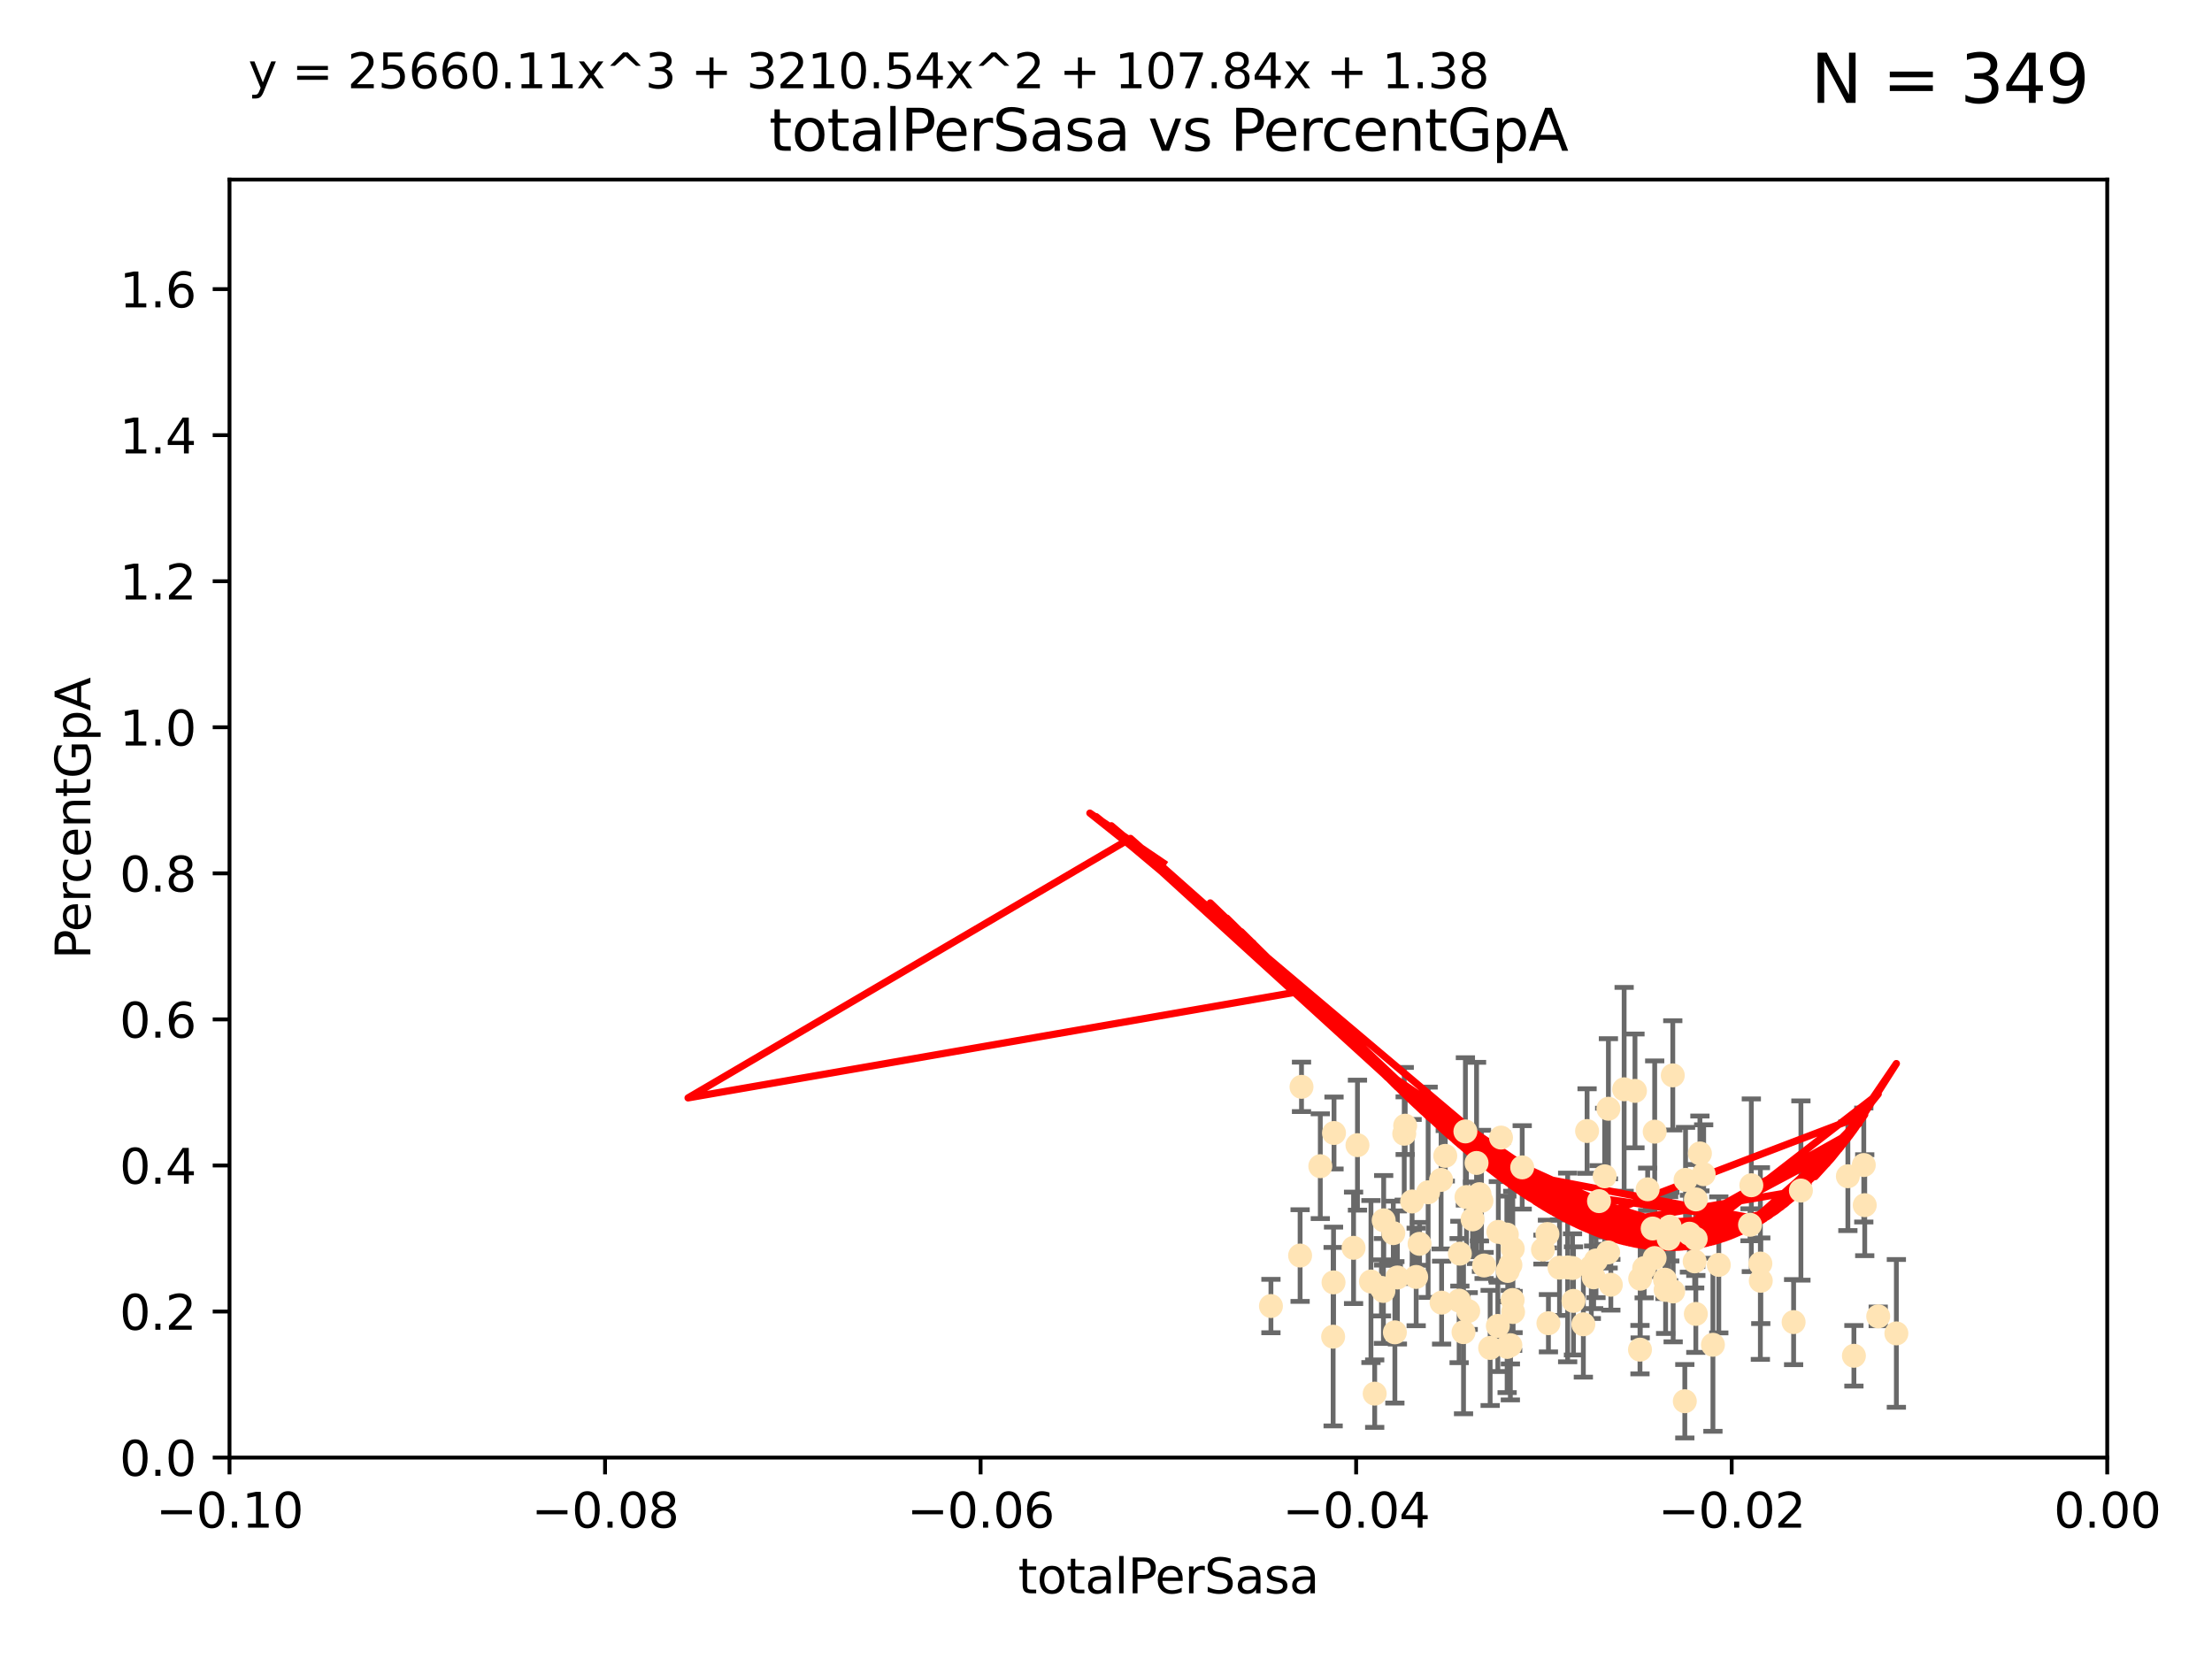 <?xml version="1.0" encoding="utf-8" standalone="no"?>
<!DOCTYPE svg PUBLIC "-//W3C//DTD SVG 1.1//EN"
  "http://www.w3.org/Graphics/SVG/1.1/DTD/svg11.dtd">
<svg xmlns:xlink="http://www.w3.org/1999/xlink" width="460.8pt" height="345.6pt" viewBox="0 0 460.8 345.6" xmlns="http://www.w3.org/2000/svg" version="1.1">
 <defs>
  <style type="text/css">*{stroke-linejoin: round; stroke-linecap: butt}</style>
 </defs>
 <g id="figure_1">
  <g id="patch_1">
   <path d="M 0 345.6 
L 460.8 345.6 
L 460.8 0 
L 0 0 
z
" style="fill: #ffffff"/>
  </g>
  <g id="axes_1">
   <g id="patch_2">
    <path d="M 47.81 303.64 
L 438.975 303.64 
L 438.975 37.411 
L 47.81 37.411 
z
" style="fill: #ffffff"/>
   </g>
   <g id="PathCollection_1">
    <defs>
     <path id="mfe78177892" d="M 0 1.118 
C 0.297 1.118 0.581 1 0.791 0.791 
C 1 0.581 1.118 0.297 1.118 0 
C 1.118 -0.297 1 -0.581 0.791 -0.791 
C 0.581 -1 0.297 -1.118 0 -1.118 
C -0.297 -1.118 -0.581 -1 -0.791 -0.791 
C -1 -0.581 -1.118 -0.297 -1.118 0 
C -1.118 0.297 -1 0.581 -0.791 0.791 
C -0.581 1 -0.297 1.118 0 1.118 
z
" style="stroke: #ffe4b5"/>
    </defs>
    <g clip-path="url(#p4592d3d4d3)">
     <use xlink:href="#mfe78177892" x="271.127" y="226.411" style="fill: #ffe4b5; stroke: #ffe4b5"/>
     <use xlink:href="#mfe78177892" x="277.9" y="236.024" style="fill: #ffe4b5; stroke: #ffe4b5"/>
     <use xlink:href="#mfe78177892" x="301.076" y="240.787" style="fill: #ffe4b5; stroke: #ffe4b5"/>
     <use xlink:href="#mfe78177892" x="282.785" y="238.556" style="fill: #ffe4b5; stroke: #ffe4b5"/>
     <use xlink:href="#mfe78177892" x="277.799" y="267.146" style="fill: #ffe4b5; stroke: #ffe4b5"/>
     <use xlink:href="#mfe78177892" x="264.759" y="272.073" style="fill: #ffe4b5; stroke: #ffe4b5"/>
     <use xlink:href="#mfe78177892" x="294.169" y="250.289" style="fill: #ffe4b5; stroke: #ffe4b5"/>
     <use xlink:href="#mfe78177892" x="281.973" y="259.945" style="fill: #ffe4b5; stroke: #ffe4b5"/>
     <use xlink:href="#mfe78177892" x="270.835" y="261.555" style="fill: #ffe4b5; stroke: #ffe4b5"/>
     <use xlink:href="#mfe78177892" x="290.25" y="256.883" style="fill: #ffe4b5; stroke: #ffe4b5"/>
     <use xlink:href="#mfe78177892" x="277.717" y="278.454" style="fill: #ffe4b5; stroke: #ffe4b5"/>
     <use xlink:href="#mfe78177892" x="291.104" y="266.121" style="fill: #ffe4b5; stroke: #ffe4b5"/>
     <use xlink:href="#mfe78177892" x="275.044" y="242.941" style="fill: #ffe4b5; stroke: #ffe4b5"/>
     <use xlink:href="#mfe78177892" x="313.903" y="257.179" style="fill: #ffe4b5; stroke: #ffe4b5"/>
     <use xlink:href="#mfe78177892" x="307.592" y="242.265" style="fill: #ffe4b5; stroke: #ffe4b5"/>
     <use xlink:href="#mfe78177892" x="295.015" y="266.011" style="fill: #ffe4b5; stroke: #ffe4b5"/>
     <use xlink:href="#mfe78177892" x="292.53" y="236.182" style="fill: #ffe4b5; stroke: #ffe4b5"/>
     <use xlink:href="#mfe78177892" x="287.783" y="268.294" style="fill: #ffe4b5; stroke: #ffe4b5"/>
     <use xlink:href="#mfe78177892" x="313.963" y="280.592" style="fill: #ffe4b5; stroke: #ffe4b5"/>
     <use xlink:href="#mfe78177892" x="300.314" y="271.362" style="fill: #ffe4b5; stroke: #ffe4b5"/>
     <use xlink:href="#mfe78177892" x="312.132" y="256.619" style="fill: #ffe4b5; stroke: #ffe4b5"/>
     <use xlink:href="#mfe78177892" x="297.508" y="248.374" style="fill: #ffe4b5; stroke: #ffe4b5"/>
     <use xlink:href="#mfe78177892" x="288.245" y="254.217" style="fill: #ffe4b5; stroke: #ffe4b5"/>
     <use xlink:href="#mfe78177892" x="308.617" y="250.156" style="fill: #ffe4b5; stroke: #ffe4b5"/>
     <use xlink:href="#mfe78177892" x="315.134" y="260.133" style="fill: #ffe4b5; stroke: #ffe4b5"/>
     <use xlink:href="#mfe78177892" x="308.201" y="248.766" style="fill: #ffe4b5; stroke: #ffe4b5"/>
     <use xlink:href="#mfe78177892" x="295.723" y="259.112" style="fill: #ffe4b5; stroke: #ffe4b5"/>
     <use xlink:href="#mfe78177892" x="306.765" y="254.013" style="fill: #ffe4b5; stroke: #ffe4b5"/>
     <use xlink:href="#mfe78177892" x="285.596" y="266.966" style="fill: #ffe4b5; stroke: #ffe4b5"/>
     <use xlink:href="#mfe78177892" x="305.854" y="273.113" style="fill: #ffe4b5; stroke: #ffe4b5"/>
     <use xlink:href="#mfe78177892" x="300.206" y="245.794" style="fill: #ffe4b5; stroke: #ffe4b5"/>
     <use xlink:href="#mfe78177892" x="310.426" y="280.798" style="fill: #ffe4b5; stroke: #ffe4b5"/>
     <use xlink:href="#mfe78177892" x="321.427" y="260.314" style="fill: #ffe4b5; stroke: #ffe4b5"/>
     <use xlink:href="#mfe78177892" x="292.726" y="234.499" style="fill: #ffe4b5; stroke: #ffe4b5"/>
     <use xlink:href="#mfe78177892" x="312.027" y="276.213" style="fill: #ffe4b5; stroke: #ffe4b5"/>
     <use xlink:href="#mfe78177892" x="303.964" y="270.942" style="fill: #ffe4b5; stroke: #ffe4b5"/>
     <use xlink:href="#mfe78177892" x="304.117" y="261.159" style="fill: #ffe4b5; stroke: #ffe4b5"/>
     <use xlink:href="#mfe78177892" x="314.635" y="280.225" style="fill: #ffe4b5; stroke: #ffe4b5"/>
     <use xlink:href="#mfe78177892" x="315.112" y="270.815" style="fill: #ffe4b5; stroke: #ffe4b5"/>
     <use xlink:href="#mfe78177892" x="305.495" y="249.368" style="fill: #ffe4b5; stroke: #ffe4b5"/>
     <use xlink:href="#mfe78177892" x="333.102" y="250.219" style="fill: #ffe4b5; stroke: #ffe4b5"/>
     <use xlink:href="#mfe78177892" x="329.842" y="275.875" style="fill: #ffe4b5; stroke: #ffe4b5"/>
     <use xlink:href="#mfe78177892" x="314.091" y="264.76" style="fill: #ffe4b5; stroke: #ffe4b5"/>
     <use xlink:href="#mfe78177892" x="317.103" y="243.187" style="fill: #ffe4b5; stroke: #ffe4b5"/>
     <use xlink:href="#mfe78177892" x="305.27" y="235.695" style="fill: #ffe4b5; stroke: #ffe4b5"/>
     <use xlink:href="#mfe78177892" x="322.359" y="257.072" style="fill: #ffe4b5; stroke: #ffe4b5"/>
     <use xlink:href="#mfe78177892" x="288.19" y="268.929" style="fill: #ffe4b5; stroke: #ffe4b5"/>
     <use xlink:href="#mfe78177892" x="290.578" y="277.551" style="fill: #ffe4b5; stroke: #ffe4b5"/>
     <use xlink:href="#mfe78177892" x="334.282" y="245.048" style="fill: #ffe4b5; stroke: #ffe4b5"/>
     <use xlink:href="#mfe78177892" x="312.687" y="236.977" style="fill: #ffe4b5; stroke: #ffe4b5"/>
     <use xlink:href="#mfe78177892" x="330.617" y="235.615" style="fill: #ffe4b5; stroke: #ffe4b5"/>
     <use xlink:href="#mfe78177892" x="304.88" y="277.511" style="fill: #ffe4b5; stroke: #ffe4b5"/>
     <use xlink:href="#mfe78177892" x="314.645" y="263.511" style="fill: #ffe4b5; stroke: #ffe4b5"/>
     <use xlink:href="#mfe78177892" x="324.876" y="264.074" style="fill: #ffe4b5; stroke: #ffe4b5"/>
     <use xlink:href="#mfe78177892" x="335.06" y="230.974" style="fill: #ffe4b5; stroke: #ffe4b5"/>
     <use xlink:href="#mfe78177892" x="309.167" y="263.623" style="fill: #ffe4b5; stroke: #ffe4b5"/>
     <use xlink:href="#mfe78177892" x="338.338" y="226.92" style="fill: #ffe4b5; stroke: #ffe4b5"/>
     <use xlink:href="#mfe78177892" x="315.199" y="273.317" style="fill: #ffe4b5; stroke: #ffe4b5"/>
     <use xlink:href="#mfe78177892" x="327.585" y="264.148" style="fill: #ffe4b5; stroke: #ffe4b5"/>
     <use xlink:href="#mfe78177892" x="326.571" y="264.031" style="fill: #ffe4b5; stroke: #ffe4b5"/>
     <use xlink:href="#mfe78177892" x="335.568" y="267.635" style="fill: #ffe4b5; stroke: #ffe4b5"/>
     <use xlink:href="#mfe78177892" x="327.785" y="270.997" style="fill: #ffe4b5; stroke: #ffe4b5"/>
     <use xlink:href="#mfe78177892" x="353.285" y="249.862" style="fill: #ffe4b5; stroke: #ffe4b5"/>
     <use xlink:href="#mfe78177892" x="331.498" y="263.927" style="fill: #ffe4b5; stroke: #ffe4b5"/>
     <use xlink:href="#mfe78177892" x="286.375" y="290.323" style="fill: #ffe4b5; stroke: #ffe4b5"/>
     <use xlink:href="#mfe78177892" x="341.639" y="281.157" style="fill: #ffe4b5; stroke: #ffe4b5"/>
     <use xlink:href="#mfe78177892" x="346.841" y="266.582" style="fill: #ffe4b5; stroke: #ffe4b5"/>
     <use xlink:href="#mfe78177892" x="332.474" y="262.579" style="fill: #ffe4b5; stroke: #ffe4b5"/>
     <use xlink:href="#mfe78177892" x="331.986" y="266.085" style="fill: #ffe4b5; stroke: #ffe4b5"/>
     <use xlink:href="#mfe78177892" x="341.684" y="266.38" style="fill: #ffe4b5; stroke: #ffe4b5"/>
     <use xlink:href="#mfe78177892" x="348.551" y="269.032" style="fill: #ffe4b5; stroke: #ffe4b5"/>
     <use xlink:href="#mfe78177892" x="346.979" y="268.709" style="fill: #ffe4b5; stroke: #ffe4b5"/>
     <use xlink:href="#mfe78177892" x="351.13" y="245.785" style="fill: #ffe4b5; stroke: #ffe4b5"/>
     <use xlink:href="#mfe78177892" x="344.687" y="262.072" style="fill: #ffe4b5; stroke: #ffe4b5"/>
     <use xlink:href="#mfe78177892" x="347.605" y="258.03" style="fill: #ffe4b5; stroke: #ffe4b5"/>
     <use xlink:href="#mfe78177892" x="342.513" y="264.173" style="fill: #ffe4b5; stroke: #ffe4b5"/>
     <use xlink:href="#mfe78177892" x="340.595" y="227.252" style="fill: #ffe4b5; stroke: #ffe4b5"/>
     <use xlink:href="#mfe78177892" x="344.705" y="235.745" style="fill: #ffe4b5; stroke: #ffe4b5"/>
     <use xlink:href="#mfe78177892" x="335.001" y="260.898" style="fill: #ffe4b5; stroke: #ffe4b5"/>
     <use xlink:href="#mfe78177892" x="351.939" y="257.002" style="fill: #ffe4b5; stroke: #ffe4b5"/>
     <use xlink:href="#mfe78177892" x="348.471" y="224.019" style="fill: #ffe4b5; stroke: #ffe4b5"/>
     <use xlink:href="#mfe78177892" x="353.244" y="258.061" style="fill: #ffe4b5; stroke: #ffe4b5"/>
     <use xlink:href="#mfe78177892" x="350.978" y="291.9" style="fill: #ffe4b5; stroke: #ffe4b5"/>
     <use xlink:href="#mfe78177892" x="353.029" y="262.765" style="fill: #ffe4b5; stroke: #ffe4b5"/>
     <use xlink:href="#mfe78177892" x="347.844" y="255.534" style="fill: #ffe4b5; stroke: #ffe4b5"/>
     <use xlink:href="#mfe78177892" x="343.237" y="247.753" style="fill: #ffe4b5; stroke: #ffe4b5"/>
     <use xlink:href="#mfe78177892" x="344.282" y="255.921" style="fill: #ffe4b5; stroke: #ffe4b5"/>
     <use xlink:href="#mfe78177892" x="354.905" y="244.603" style="fill: #ffe4b5; stroke: #ffe4b5"/>
     <use xlink:href="#mfe78177892" x="322.566" y="275.649" style="fill: #ffe4b5; stroke: #ffe4b5"/>
     <use xlink:href="#mfe78177892" x="353.273" y="273.715" style="fill: #ffe4b5; stroke: #ffe4b5"/>
     <use xlink:href="#mfe78177892" x="366.803" y="266.809" style="fill: #ffe4b5; stroke: #ffe4b5"/>
     <use xlink:href="#mfe78177892" x="364.564" y="255.142" style="fill: #ffe4b5; stroke: #ffe4b5"/>
     <use xlink:href="#mfe78177892" x="358.057" y="263.501" style="fill: #ffe4b5; stroke: #ffe4b5"/>
     <use xlink:href="#mfe78177892" x="356.835" y="280.144" style="fill: #ffe4b5; stroke: #ffe4b5"/>
     <use xlink:href="#mfe78177892" x="366.717" y="263.219" style="fill: #ffe4b5; stroke: #ffe4b5"/>
     <use xlink:href="#mfe78177892" x="364.834" y="246.911" style="fill: #ffe4b5; stroke: #ffe4b5"/>
     <use xlink:href="#mfe78177892" x="354.124" y="240.283" style="fill: #ffe4b5; stroke: #ffe4b5"/>
     <use xlink:href="#mfe78177892" x="375.163" y="248.009" style="fill: #ffe4b5; stroke: #ffe4b5"/>
     <use xlink:href="#mfe78177892" x="373.643" y="275.418" style="fill: #ffe4b5; stroke: #ffe4b5"/>
     <use xlink:href="#mfe78177892" x="391.268" y="274.226" style="fill: #ffe4b5; stroke: #ffe4b5"/>
     <use xlink:href="#mfe78177892" x="388.459" y="251.06" style="fill: #ffe4b5; stroke: #ffe4b5"/>
     <use xlink:href="#mfe78177892" x="388.261" y="242.696" style="fill: #ffe4b5; stroke: #ffe4b5"/>
     <use xlink:href="#mfe78177892" x="384.947" y="245.033" style="fill: #ffe4b5; stroke: #ffe4b5"/>
     <use xlink:href="#mfe78177892" x="395.047" y="277.773" style="fill: #ffe4b5; stroke: #ffe4b5"/>
     <use xlink:href="#mfe78177892" x="386.204" y="282.435" style="fill: #ffe4b5; stroke: #ffe4b5"/>
    </g>
   </g>
   <g id="matplotlib.axis_1">
    <g id="xtick_1">
     <g id="line2d_1">
      <defs>
       <path id="mb0222ddaf3" d="M 0 0 
L 0 3.5 
" style="stroke: #000000; stroke-width: 0.8"/>
      </defs>
      <g>
       <use xlink:href="#mb0222ddaf3" x="47.81" y="303.64" style="stroke: #000000; stroke-width: 0.8"/>
      </g>
     </g>
     <g id="text_1">
      <!-- −0.10 -->
      <g transform="translate(32.487 318.238)scale(0.1 -0.1)">
       <defs>
        <path id="DejaVuSans-2212" d="M 678 2272 
L 4684 2272 
L 4684 1741 
L 678 1741 
L 678 2272 
z
" transform="scale(0.016)"/>
        <path id="DejaVuSans-30" d="M 2034 4250 
Q 1547 4250 1301 3770 
Q 1056 3291 1056 2328 
Q 1056 1369 1301 889 
Q 1547 409 2034 409 
Q 2525 409 2770 889 
Q 3016 1369 3016 2328 
Q 3016 3291 2770 3770 
Q 2525 4250 2034 4250 
z
M 2034 4750 
Q 2819 4750 3233 4129 
Q 3647 3509 3647 2328 
Q 3647 1150 3233 529 
Q 2819 -91 2034 -91 
Q 1250 -91 836 529 
Q 422 1150 422 2328 
Q 422 3509 836 4129 
Q 1250 4750 2034 4750 
z
" transform="scale(0.016)"/>
        <path id="DejaVuSans-2e" d="M 684 794 
L 1344 794 
L 1344 0 
L 684 0 
L 684 794 
z
" transform="scale(0.016)"/>
        <path id="DejaVuSans-31" d="M 794 531 
L 1825 531 
L 1825 4091 
L 703 3866 
L 703 4441 
L 1819 4666 
L 2450 4666 
L 2450 531 
L 3481 531 
L 3481 0 
L 794 0 
L 794 531 
z
" transform="scale(0.016)"/>
       </defs>
       <use xlink:href="#DejaVuSans-2212"/>
       <use xlink:href="#DejaVuSans-30" x="83.789"/>
       <use xlink:href="#DejaVuSans-2e" x="147.412"/>
       <use xlink:href="#DejaVuSans-31" x="179.199"/>
       <use xlink:href="#DejaVuSans-30" x="242.822"/>
      </g>
     </g>
    </g>
    <g id="xtick_2">
     <g id="line2d_2">
      <g>
       <use xlink:href="#mb0222ddaf3" x="126.043" y="303.64" style="stroke: #000000; stroke-width: 0.8"/>
      </g>
     </g>
     <g id="text_2">
      <!-- −0.08 -->
      <g transform="translate(110.72 318.238)scale(0.1 -0.1)">
       <defs>
        <path id="DejaVuSans-38" d="M 2034 2216 
Q 1584 2216 1326 1975 
Q 1069 1734 1069 1313 
Q 1069 891 1326 650 
Q 1584 409 2034 409 
Q 2484 409 2743 651 
Q 3003 894 3003 1313 
Q 3003 1734 2745 1975 
Q 2488 2216 2034 2216 
z
M 1403 2484 
Q 997 2584 770 2862 
Q 544 3141 544 3541 
Q 544 4100 942 4425 
Q 1341 4750 2034 4750 
Q 2731 4750 3128 4425 
Q 3525 4100 3525 3541 
Q 3525 3141 3298 2862 
Q 3072 2584 2669 2484 
Q 3125 2378 3379 2068 
Q 3634 1759 3634 1313 
Q 3634 634 3220 271 
Q 2806 -91 2034 -91 
Q 1263 -91 848 271 
Q 434 634 434 1313 
Q 434 1759 690 2068 
Q 947 2378 1403 2484 
z
M 1172 3481 
Q 1172 3119 1398 2916 
Q 1625 2713 2034 2713 
Q 2441 2713 2670 2916 
Q 2900 3119 2900 3481 
Q 2900 3844 2670 4047 
Q 2441 4250 2034 4250 
Q 1625 4250 1398 4047 
Q 1172 3844 1172 3481 
z
" transform="scale(0.016)"/>
       </defs>
       <use xlink:href="#DejaVuSans-2212"/>
       <use xlink:href="#DejaVuSans-30" x="83.789"/>
       <use xlink:href="#DejaVuSans-2e" x="147.412"/>
       <use xlink:href="#DejaVuSans-30" x="179.199"/>
       <use xlink:href="#DejaVuSans-38" x="242.822"/>
      </g>
     </g>
    </g>
    <g id="xtick_3">
     <g id="line2d_3">
      <g>
       <use xlink:href="#mb0222ddaf3" x="204.276" y="303.64" style="stroke: #000000; stroke-width: 0.8"/>
      </g>
     </g>
     <g id="text_3">
      <!-- −0.06 -->
      <g transform="translate(188.953 318.238)scale(0.1 -0.1)">
       <defs>
        <path id="DejaVuSans-36" d="M 2113 2584 
Q 1688 2584 1439 2293 
Q 1191 2003 1191 1497 
Q 1191 994 1439 701 
Q 1688 409 2113 409 
Q 2538 409 2786 701 
Q 3034 994 3034 1497 
Q 3034 2003 2786 2293 
Q 2538 2584 2113 2584 
z
M 3366 4563 
L 3366 3988 
Q 3128 4100 2886 4159 
Q 2644 4219 2406 4219 
Q 1781 4219 1451 3797 
Q 1122 3375 1075 2522 
Q 1259 2794 1537 2939 
Q 1816 3084 2150 3084 
Q 2853 3084 3261 2657 
Q 3669 2231 3669 1497 
Q 3669 778 3244 343 
Q 2819 -91 2113 -91 
Q 1303 -91 875 529 
Q 447 1150 447 2328 
Q 447 3434 972 4092 
Q 1497 4750 2381 4750 
Q 2619 4750 2861 4703 
Q 3103 4656 3366 4563 
z
" transform="scale(0.016)"/>
       </defs>
       <use xlink:href="#DejaVuSans-2212"/>
       <use xlink:href="#DejaVuSans-30" x="83.789"/>
       <use xlink:href="#DejaVuSans-2e" x="147.412"/>
       <use xlink:href="#DejaVuSans-30" x="179.199"/>
       <use xlink:href="#DejaVuSans-36" x="242.822"/>
      </g>
     </g>
    </g>
    <g id="xtick_4">
     <g id="line2d_4">
      <g>
       <use xlink:href="#mb0222ddaf3" x="282.509" y="303.64" style="stroke: #000000; stroke-width: 0.8"/>
      </g>
     </g>
     <g id="text_4">
      <!-- −0.04 -->
      <g transform="translate(267.186 318.238)scale(0.1 -0.1)">
       <defs>
        <path id="DejaVuSans-34" d="M 2419 4116 
L 825 1625 
L 2419 1625 
L 2419 4116 
z
M 2253 4666 
L 3047 4666 
L 3047 1625 
L 3713 1625 
L 3713 1100 
L 3047 1100 
L 3047 0 
L 2419 0 
L 2419 1100 
L 313 1100 
L 313 1709 
L 2253 4666 
z
" transform="scale(0.016)"/>
       </defs>
       <use xlink:href="#DejaVuSans-2212"/>
       <use xlink:href="#DejaVuSans-30" x="83.789"/>
       <use xlink:href="#DejaVuSans-2e" x="147.412"/>
       <use xlink:href="#DejaVuSans-30" x="179.199"/>
       <use xlink:href="#DejaVuSans-34" x="242.822"/>
      </g>
     </g>
    </g>
    <g id="xtick_5">
     <g id="line2d_5">
      <g>
       <use xlink:href="#mb0222ddaf3" x="360.742" y="303.64" style="stroke: #000000; stroke-width: 0.8"/>
      </g>
     </g>
     <g id="text_5">
      <!-- −0.02 -->
      <g transform="translate(345.419 318.238)scale(0.1 -0.1)">
       <defs>
        <path id="DejaVuSans-32" d="M 1228 531 
L 3431 531 
L 3431 0 
L 469 0 
L 469 531 
Q 828 903 1448 1529 
Q 2069 2156 2228 2338 
Q 2531 2678 2651 2914 
Q 2772 3150 2772 3378 
Q 2772 3750 2511 3984 
Q 2250 4219 1831 4219 
Q 1534 4219 1204 4116 
Q 875 4013 500 3803 
L 500 4441 
Q 881 4594 1212 4672 
Q 1544 4750 1819 4750 
Q 2544 4750 2975 4387 
Q 3406 4025 3406 3419 
Q 3406 3131 3298 2873 
Q 3191 2616 2906 2266 
Q 2828 2175 2409 1742 
Q 1991 1309 1228 531 
z
" transform="scale(0.016)"/>
       </defs>
       <use xlink:href="#DejaVuSans-2212"/>
       <use xlink:href="#DejaVuSans-30" x="83.789"/>
       <use xlink:href="#DejaVuSans-2e" x="147.412"/>
       <use xlink:href="#DejaVuSans-30" x="179.199"/>
       <use xlink:href="#DejaVuSans-32" x="242.822"/>
      </g>
     </g>
    </g>
    <g id="xtick_6">
     <g id="line2d_6">
      <g>
       <use xlink:href="#mb0222ddaf3" x="438.975" y="303.64" style="stroke: #000000; stroke-width: 0.8"/>
      </g>
     </g>
     <g id="text_6">
      <!-- 0.00 -->
      <g transform="translate(427.842 318.238)scale(0.1 -0.1)">
       <use xlink:href="#DejaVuSans-30"/>
       <use xlink:href="#DejaVuSans-2e" x="63.623"/>
       <use xlink:href="#DejaVuSans-30" x="95.41"/>
       <use xlink:href="#DejaVuSans-30" x="159.033"/>
      </g>
     </g>
    </g>
    <g id="text_7">
     <!-- totalPerSasa -->
     <g transform="translate(212.087 331.917)scale(0.1 -0.1)">
      <defs>
       <path id="DejaVuSans-74" d="M 1172 4494 
L 1172 3500 
L 2356 3500 
L 2356 3053 
L 1172 3053 
L 1172 1153 
Q 1172 725 1289 603 
Q 1406 481 1766 481 
L 2356 481 
L 2356 0 
L 1766 0 
Q 1100 0 847 248 
Q 594 497 594 1153 
L 594 3053 
L 172 3053 
L 172 3500 
L 594 3500 
L 594 4494 
L 1172 4494 
z
" transform="scale(0.016)"/>
       <path id="DejaVuSans-6f" d="M 1959 3097 
Q 1497 3097 1228 2736 
Q 959 2375 959 1747 
Q 959 1119 1226 758 
Q 1494 397 1959 397 
Q 2419 397 2687 759 
Q 2956 1122 2956 1747 
Q 2956 2369 2687 2733 
Q 2419 3097 1959 3097 
z
M 1959 3584 
Q 2709 3584 3137 3096 
Q 3566 2609 3566 1747 
Q 3566 888 3137 398 
Q 2709 -91 1959 -91 
Q 1206 -91 779 398 
Q 353 888 353 1747 
Q 353 2609 779 3096 
Q 1206 3584 1959 3584 
z
" transform="scale(0.016)"/>
       <path id="DejaVuSans-61" d="M 2194 1759 
Q 1497 1759 1228 1600 
Q 959 1441 959 1056 
Q 959 750 1161 570 
Q 1363 391 1709 391 
Q 2188 391 2477 730 
Q 2766 1069 2766 1631 
L 2766 1759 
L 2194 1759 
z
M 3341 1997 
L 3341 0 
L 2766 0 
L 2766 531 
Q 2569 213 2275 61 
Q 1981 -91 1556 -91 
Q 1019 -91 701 211 
Q 384 513 384 1019 
Q 384 1609 779 1909 
Q 1175 2209 1959 2209 
L 2766 2209 
L 2766 2266 
Q 2766 2663 2505 2880 
Q 2244 3097 1772 3097 
Q 1472 3097 1187 3025 
Q 903 2953 641 2809 
L 641 3341 
Q 956 3463 1253 3523 
Q 1550 3584 1831 3584 
Q 2591 3584 2966 3190 
Q 3341 2797 3341 1997 
z
" transform="scale(0.016)"/>
       <path id="DejaVuSans-6c" d="M 603 4863 
L 1178 4863 
L 1178 0 
L 603 0 
L 603 4863 
z
" transform="scale(0.016)"/>
       <path id="DejaVuSans-50" d="M 1259 4147 
L 1259 2394 
L 2053 2394 
Q 2494 2394 2734 2622 
Q 2975 2850 2975 3272 
Q 2975 3691 2734 3919 
Q 2494 4147 2053 4147 
L 1259 4147 
z
M 628 4666 
L 2053 4666 
Q 2838 4666 3239 4311 
Q 3641 3956 3641 3272 
Q 3641 2581 3239 2228 
Q 2838 1875 2053 1875 
L 1259 1875 
L 1259 0 
L 628 0 
L 628 4666 
z
" transform="scale(0.016)"/>
       <path id="DejaVuSans-65" d="M 3597 1894 
L 3597 1613 
L 953 1613 
Q 991 1019 1311 708 
Q 1631 397 2203 397 
Q 2534 397 2845 478 
Q 3156 559 3463 722 
L 3463 178 
Q 3153 47 2828 -22 
Q 2503 -91 2169 -91 
Q 1331 -91 842 396 
Q 353 884 353 1716 
Q 353 2575 817 3079 
Q 1281 3584 2069 3584 
Q 2775 3584 3186 3129 
Q 3597 2675 3597 1894 
z
M 3022 2063 
Q 3016 2534 2758 2815 
Q 2500 3097 2075 3097 
Q 1594 3097 1305 2825 
Q 1016 2553 972 2059 
L 3022 2063 
z
" transform="scale(0.016)"/>
       <path id="DejaVuSans-72" d="M 2631 2963 
Q 2534 3019 2420 3045 
Q 2306 3072 2169 3072 
Q 1681 3072 1420 2755 
Q 1159 2438 1159 1844 
L 1159 0 
L 581 0 
L 581 3500 
L 1159 3500 
L 1159 2956 
Q 1341 3275 1631 3429 
Q 1922 3584 2338 3584 
Q 2397 3584 2469 3576 
Q 2541 3569 2628 3553 
L 2631 2963 
z
" transform="scale(0.016)"/>
       <path id="DejaVuSans-53" d="M 3425 4513 
L 3425 3897 
Q 3066 4069 2747 4153 
Q 2428 4238 2131 4238 
Q 1616 4238 1336 4038 
Q 1056 3838 1056 3469 
Q 1056 3159 1242 3001 
Q 1428 2844 1947 2747 
L 2328 2669 
Q 3034 2534 3370 2195 
Q 3706 1856 3706 1288 
Q 3706 609 3251 259 
Q 2797 -91 1919 -91 
Q 1588 -91 1214 -16 
Q 841 59 441 206 
L 441 856 
Q 825 641 1194 531 
Q 1563 422 1919 422 
Q 2459 422 2753 634 
Q 3047 847 3047 1241 
Q 3047 1584 2836 1778 
Q 2625 1972 2144 2069 
L 1759 2144 
Q 1053 2284 737 2584 
Q 422 2884 422 3419 
Q 422 4038 858 4394 
Q 1294 4750 2059 4750 
Q 2388 4750 2728 4690 
Q 3069 4631 3425 4513 
z
" transform="scale(0.016)"/>
       <path id="DejaVuSans-73" d="M 2834 3397 
L 2834 2853 
Q 2591 2978 2328 3040 
Q 2066 3103 1784 3103 
Q 1356 3103 1142 2972 
Q 928 2841 928 2578 
Q 928 2378 1081 2264 
Q 1234 2150 1697 2047 
L 1894 2003 
Q 2506 1872 2764 1633 
Q 3022 1394 3022 966 
Q 3022 478 2636 193 
Q 2250 -91 1575 -91 
Q 1294 -91 989 -36 
Q 684 19 347 128 
L 347 722 
Q 666 556 975 473 
Q 1284 391 1588 391 
Q 1994 391 2212 530 
Q 2431 669 2431 922 
Q 2431 1156 2273 1281 
Q 2116 1406 1581 1522 
L 1381 1569 
Q 847 1681 609 1914 
Q 372 2147 372 2553 
Q 372 3047 722 3315 
Q 1072 3584 1716 3584 
Q 2034 3584 2315 3537 
Q 2597 3491 2834 3397 
z
" transform="scale(0.016)"/>
      </defs>
      <use xlink:href="#DejaVuSans-74"/>
      <use xlink:href="#DejaVuSans-6f" x="39.209"/>
      <use xlink:href="#DejaVuSans-74" x="100.391"/>
      <use xlink:href="#DejaVuSans-61" x="139.6"/>
      <use xlink:href="#DejaVuSans-6c" x="200.879"/>
      <use xlink:href="#DejaVuSans-50" x="228.662"/>
      <use xlink:href="#DejaVuSans-65" x="285.34"/>
      <use xlink:href="#DejaVuSans-72" x="346.863"/>
      <use xlink:href="#DejaVuSans-53" x="387.977"/>
      <use xlink:href="#DejaVuSans-61" x="451.453"/>
      <use xlink:href="#DejaVuSans-73" x="512.732"/>
      <use xlink:href="#DejaVuSans-61" x="564.832"/>
     </g>
    </g>
   </g>
   <g id="matplotlib.axis_2">
    <g id="ytick_1">
     <g id="line2d_7">
      <defs>
       <path id="m0341d71602" d="M 0 0 
L -3.5 0 
" style="stroke: #000000; stroke-width: 0.8"/>
      </defs>
      <g>
       <use xlink:href="#m0341d71602" x="47.81" y="303.64" style="stroke: #000000; stroke-width: 0.8"/>
      </g>
     </g>
     <g id="text_8">
      <!-- 0.0 -->
      <g transform="translate(24.907 307.439)scale(0.1 -0.1)">
       <use xlink:href="#DejaVuSans-30"/>
       <use xlink:href="#DejaVuSans-2e" x="63.623"/>
       <use xlink:href="#DejaVuSans-30" x="95.41"/>
      </g>
     </g>
    </g>
    <g id="ytick_2">
     <g id="line2d_8">
      <g>
       <use xlink:href="#m0341d71602" x="47.81" y="273.214" style="stroke: #000000; stroke-width: 0.8"/>
      </g>
     </g>
     <g id="text_9">
      <!-- 0.2 -->
      <g transform="translate(24.907 277.013)scale(0.1 -0.1)">
       <use xlink:href="#DejaVuSans-30"/>
       <use xlink:href="#DejaVuSans-2e" x="63.623"/>
       <use xlink:href="#DejaVuSans-32" x="95.41"/>
      </g>
     </g>
    </g>
    <g id="ytick_3">
     <g id="line2d_9">
      <g>
       <use xlink:href="#m0341d71602" x="47.81" y="242.788" style="stroke: #000000; stroke-width: 0.8"/>
      </g>
     </g>
     <g id="text_10">
      <!-- 0.4 -->
      <g transform="translate(24.907 246.587)scale(0.1 -0.1)">
       <use xlink:href="#DejaVuSans-30"/>
       <use xlink:href="#DejaVuSans-2e" x="63.623"/>
       <use xlink:href="#DejaVuSans-34" x="95.41"/>
      </g>
     </g>
    </g>
    <g id="ytick_4">
     <g id="line2d_10">
      <g>
       <use xlink:href="#m0341d71602" x="47.81" y="212.362" style="stroke: #000000; stroke-width: 0.8"/>
      </g>
     </g>
     <g id="text_11">
      <!-- 0.6 -->
      <g transform="translate(24.907 216.161)scale(0.1 -0.1)">
       <use xlink:href="#DejaVuSans-30"/>
       <use xlink:href="#DejaVuSans-2e" x="63.623"/>
       <use xlink:href="#DejaVuSans-36" x="95.41"/>
      </g>
     </g>
    </g>
    <g id="ytick_5">
     <g id="line2d_11">
      <g>
       <use xlink:href="#m0341d71602" x="47.81" y="181.935" style="stroke: #000000; stroke-width: 0.8"/>
      </g>
     </g>
     <g id="text_12">
      <!-- 0.8 -->
      <g transform="translate(24.907 185.735)scale(0.1 -0.1)">
       <use xlink:href="#DejaVuSans-30"/>
       <use xlink:href="#DejaVuSans-2e" x="63.623"/>
       <use xlink:href="#DejaVuSans-38" x="95.41"/>
      </g>
     </g>
    </g>
    <g id="ytick_6">
     <g id="line2d_12">
      <g>
       <use xlink:href="#m0341d71602" x="47.81" y="151.509" style="stroke: #000000; stroke-width: 0.8"/>
      </g>
     </g>
     <g id="text_13">
      <!-- 1.0 -->
      <g transform="translate(24.907 155.308)scale(0.1 -0.1)">
       <use xlink:href="#DejaVuSans-31"/>
       <use xlink:href="#DejaVuSans-2e" x="63.623"/>
       <use xlink:href="#DejaVuSans-30" x="95.41"/>
      </g>
     </g>
    </g>
    <g id="ytick_7">
     <g id="line2d_13">
      <g>
       <use xlink:href="#m0341d71602" x="47.81" y="121.083" style="stroke: #000000; stroke-width: 0.8"/>
      </g>
     </g>
     <g id="text_14">
      <!-- 1.2 -->
      <g transform="translate(24.907 124.882)scale(0.1 -0.1)">
       <use xlink:href="#DejaVuSans-31"/>
       <use xlink:href="#DejaVuSans-2e" x="63.623"/>
       <use xlink:href="#DejaVuSans-32" x="95.41"/>
      </g>
     </g>
    </g>
    <g id="ytick_8">
     <g id="line2d_14">
      <g>
       <use xlink:href="#m0341d71602" x="47.81" y="90.657" style="stroke: #000000; stroke-width: 0.8"/>
      </g>
     </g>
     <g id="text_15">
      <!-- 1.4 -->
      <g transform="translate(24.907 94.456)scale(0.1 -0.1)">
       <use xlink:href="#DejaVuSans-31"/>
       <use xlink:href="#DejaVuSans-2e" x="63.623"/>
       <use xlink:href="#DejaVuSans-34" x="95.41"/>
      </g>
     </g>
    </g>
    <g id="ytick_9">
     <g id="line2d_15">
      <g>
       <use xlink:href="#m0341d71602" x="47.81" y="60.231" style="stroke: #000000; stroke-width: 0.8"/>
      </g>
     </g>
     <g id="text_16">
      <!-- 1.6 -->
      <g transform="translate(24.907 64.03)scale(0.1 -0.1)">
       <use xlink:href="#DejaVuSans-31"/>
       <use xlink:href="#DejaVuSans-2e" x="63.623"/>
       <use xlink:href="#DejaVuSans-36" x="95.41"/>
      </g>
     </g>
    </g>
    <g id="text_17">
     <!-- PercentGpA -->
     <g transform="translate(18.827 199.802)rotate(-90)scale(0.1 -0.1)">
      <defs>
       <path id="DejaVuSans-63" d="M 3122 3366 
L 3122 2828 
Q 2878 2963 2633 3030 
Q 2388 3097 2138 3097 
Q 1578 3097 1268 2742 
Q 959 2388 959 1747 
Q 959 1106 1268 751 
Q 1578 397 2138 397 
Q 2388 397 2633 464 
Q 2878 531 3122 666 
L 3122 134 
Q 2881 22 2623 -34 
Q 2366 -91 2075 -91 
Q 1284 -91 818 406 
Q 353 903 353 1747 
Q 353 2603 823 3093 
Q 1294 3584 2113 3584 
Q 2378 3584 2631 3529 
Q 2884 3475 3122 3366 
z
" transform="scale(0.016)"/>
       <path id="DejaVuSans-6e" d="M 3513 2113 
L 3513 0 
L 2938 0 
L 2938 2094 
Q 2938 2591 2744 2837 
Q 2550 3084 2163 3084 
Q 1697 3084 1428 2787 
Q 1159 2491 1159 1978 
L 1159 0 
L 581 0 
L 581 3500 
L 1159 3500 
L 1159 2956 
Q 1366 3272 1645 3428 
Q 1925 3584 2291 3584 
Q 2894 3584 3203 3211 
Q 3513 2838 3513 2113 
z
" transform="scale(0.016)"/>
       <path id="DejaVuSans-47" d="M 3809 666 
L 3809 1919 
L 2778 1919 
L 2778 2438 
L 4434 2438 
L 4434 434 
Q 4069 175 3628 42 
Q 3188 -91 2688 -91 
Q 1594 -91 976 548 
Q 359 1188 359 2328 
Q 359 3472 976 4111 
Q 1594 4750 2688 4750 
Q 3144 4750 3555 4637 
Q 3966 4525 4313 4306 
L 4313 3634 
Q 3963 3931 3569 4081 
Q 3175 4231 2741 4231 
Q 1884 4231 1454 3753 
Q 1025 3275 1025 2328 
Q 1025 1384 1454 906 
Q 1884 428 2741 428 
Q 3075 428 3337 486 
Q 3600 544 3809 666 
z
" transform="scale(0.016)"/>
       <path id="DejaVuSans-70" d="M 1159 525 
L 1159 -1331 
L 581 -1331 
L 581 3500 
L 1159 3500 
L 1159 2969 
Q 1341 3281 1617 3432 
Q 1894 3584 2278 3584 
Q 2916 3584 3314 3078 
Q 3713 2572 3713 1747 
Q 3713 922 3314 415 
Q 2916 -91 2278 -91 
Q 1894 -91 1617 61 
Q 1341 213 1159 525 
z
M 3116 1747 
Q 3116 2381 2855 2742 
Q 2594 3103 2138 3103 
Q 1681 3103 1420 2742 
Q 1159 2381 1159 1747 
Q 1159 1113 1420 752 
Q 1681 391 2138 391 
Q 2594 391 2855 752 
Q 3116 1113 3116 1747 
z
" transform="scale(0.016)"/>
       <path id="DejaVuSans-41" d="M 2188 4044 
L 1331 1722 
L 3047 1722 
L 2188 4044 
z
M 1831 4666 
L 2547 4666 
L 4325 0 
L 3669 0 
L 3244 1197 
L 1141 1197 
L 716 0 
L 50 0 
L 1831 4666 
z
" transform="scale(0.016)"/>
      </defs>
      <use xlink:href="#DejaVuSans-50"/>
      <use xlink:href="#DejaVuSans-65" x="56.678"/>
      <use xlink:href="#DejaVuSans-72" x="118.201"/>
      <use xlink:href="#DejaVuSans-63" x="157.064"/>
      <use xlink:href="#DejaVuSans-65" x="212.045"/>
      <use xlink:href="#DejaVuSans-6e" x="273.568"/>
      <use xlink:href="#DejaVuSans-74" x="336.947"/>
      <use xlink:href="#DejaVuSans-47" x="376.156"/>
      <use xlink:href="#DejaVuSans-70" x="453.646"/>
      <use xlink:href="#DejaVuSans-41" x="517.123"/>
     </g>
    </g>
   </g>
   <g id="LineCollection_1">
    <path d="M 271.127 231.559 
L 271.127 221.262 
" clip-path="url(#p4592d3d4d3)" style="fill: none; stroke: #696969"/>
    <path d="M 277.9 243.516 
L 277.9 228.533 
" clip-path="url(#p4592d3d4d3)" style="fill: none; stroke: #696969"/>
    <path d="M 301.076 246.04 
L 301.076 235.533 
" clip-path="url(#p4592d3d4d3)" style="fill: none; stroke: #696969"/>
    <path d="M 282.785 252.097 
L 282.785 225.016 
" clip-path="url(#p4592d3d4d3)" style="fill: none; stroke: #696969"/>
    <path d="M 277.799 278.662 
L 277.799 255.63 
" clip-path="url(#p4592d3d4d3)" style="fill: none; stroke: #696969"/>
    <path d="M 264.759 277.635 
L 264.759 266.511 
" clip-path="url(#p4592d3d4d3)" style="fill: none; stroke: #696969"/>
    <path d="M 294.169 267.366 
L 294.169 233.211 
" clip-path="url(#p4592d3d4d3)" style="fill: none; stroke: #696969"/>
    <path d="M 281.973 271.552 
L 281.973 248.339 
" clip-path="url(#p4592d3d4d3)" style="fill: none; stroke: #696969"/>
    <path d="M 270.835 271.103 
L 270.835 252.008 
" clip-path="url(#p4592d3d4d3)" style="fill: none; stroke: #696969"/>
    <path d="M 290.25 263.541 
L 290.25 250.225 
" clip-path="url(#p4592d3d4d3)" style="fill: none; stroke: #696969"/>
    <path d="M 277.717 297.045 
L 277.717 259.864 
" clip-path="url(#p4592d3d4d3)" style="fill: none; stroke: #696969"/>
    <path d="M 291.104 279.981 
L 291.104 252.261 
" clip-path="url(#p4592d3d4d3)" style="fill: none; stroke: #696969"/>
    <path d="M 275.044 253.852 
L 275.044 232.031 
" clip-path="url(#p4592d3d4d3)" style="fill: none; stroke: #696969"/>
    <path d="M 313.903 265.185 
L 313.903 249.173 
" clip-path="url(#p4592d3d4d3)" style="fill: none; stroke: #696969"/>
    <path d="M 307.592 263.227 
L 307.592 221.304 
" clip-path="url(#p4592d3d4d3)" style="fill: none; stroke: #696969"/>
    <path d="M 295.015 276.172 
L 295.015 255.85 
" clip-path="url(#p4592d3d4d3)" style="fill: none; stroke: #696969"/>
    <path d="M 292.53 249.992 
L 292.53 222.371 
" clip-path="url(#p4592d3d4d3)" style="fill: none; stroke: #696969"/>
    <path d="M 287.783 274.133 
L 287.783 262.455 
" clip-path="url(#p4592d3d4d3)" style="fill: none; stroke: #696969"/>
    <path d="M 313.963 290.101 
L 313.963 271.083 
" clip-path="url(#p4592d3d4d3)" style="fill: none; stroke: #696969"/>
    <path d="M 300.314 279.994 
L 300.314 262.729 
" clip-path="url(#p4592d3d4d3)" style="fill: none; stroke: #696969"/>
    <path d="M 312.132 267.094 
L 312.132 246.145 
" clip-path="url(#p4592d3d4d3)" style="fill: none; stroke: #696969"/>
    <path d="M 297.508 270.281 
L 297.508 226.467 
" clip-path="url(#p4592d3d4d3)" style="fill: none; stroke: #696969"/>
    <path d="M 288.245 263.55 
L 288.245 244.884 
" clip-path="url(#p4592d3d4d3)" style="fill: none; stroke: #696969"/>
    <path d="M 308.617 264.859 
L 308.617 235.453 
" clip-path="url(#p4592d3d4d3)" style="fill: none; stroke: #696969"/>
    <path d="M 315.134 272.111 
L 315.134 248.155 
" clip-path="url(#p4592d3d4d3)" style="fill: none; stroke: #696969"/>
    <path d="M 308.201 258.504 
L 308.201 239.028 
" clip-path="url(#p4592d3d4d3)" style="fill: none; stroke: #696969"/>
    <path d="M 295.723 263.577 
L 295.723 254.648 
" clip-path="url(#p4592d3d4d3)" style="fill: none; stroke: #696969"/>
    <path d="M 306.765 261.795 
L 306.765 246.231 
" clip-path="url(#p4592d3d4d3)" style="fill: none; stroke: #696969"/>
    <path d="M 285.596 283.841 
L 285.596 250.092 
" clip-path="url(#p4592d3d4d3)" style="fill: none; stroke: #696969"/>
    <path d="M 305.854 276.946 
L 305.854 269.28 
" clip-path="url(#p4592d3d4d3)" style="fill: none; stroke: #696969"/>
    <path d="M 300.206 260.183 
L 300.206 231.405 
" clip-path="url(#p4592d3d4d3)" style="fill: none; stroke: #696969"/>
    <path d="M 310.426 292.789 
L 310.426 268.808 
" clip-path="url(#p4592d3d4d3)" style="fill: none; stroke: #696969"/>
    <path d="M 321.427 263.329 
L 321.427 257.298 
" clip-path="url(#p4592d3d4d3)" style="fill: none; stroke: #696969"/>
    <path d="M 292.726 240.502 
L 292.726 228.497 
" clip-path="url(#p4592d3d4d3)" style="fill: none; stroke: #696969"/>
    <path d="M 312.027 285.707 
L 312.027 266.719 
" clip-path="url(#p4592d3d4d3)" style="fill: none; stroke: #696969"/>
    <path d="M 303.964 283.871 
L 303.964 258.013 
" clip-path="url(#p4592d3d4d3)" style="fill: none; stroke: #696969"/>
    <path d="M 304.117 267.909 
L 304.117 254.41 
" clip-path="url(#p4592d3d4d3)" style="fill: none; stroke: #696969"/>
    <path d="M 314.635 291.627 
L 314.635 268.824 
" clip-path="url(#p4592d3d4d3)" style="fill: none; stroke: #696969"/>
    <path d="M 315.112 281.314 
L 315.112 260.317 
" clip-path="url(#p4592d3d4d3)" style="fill: none; stroke: #696969"/>
    <path d="M 305.495 261.664 
L 305.495 237.073 
" clip-path="url(#p4592d3d4d3)" style="fill: none; stroke: #696969"/>
    <path d="M 333.102 257.613 
L 333.102 242.825 
" clip-path="url(#p4592d3d4d3)" style="fill: none; stroke: #696969"/>
    <path d="M 329.842 286.882 
L 329.842 264.868 
" clip-path="url(#p4592d3d4d3)" style="fill: none; stroke: #696969"/>
    <path d="M 314.091 271.181 
L 314.091 258.34 
" clip-path="url(#p4592d3d4d3)" style="fill: none; stroke: #696969"/>
    <path d="M 317.103 251.875 
L 317.103 234.5 
" clip-path="url(#p4592d3d4d3)" style="fill: none; stroke: #696969"/>
    <path d="M 305.27 251.046 
L 305.27 220.344 
" clip-path="url(#p4592d3d4d3)" style="fill: none; stroke: #696969"/>
    <path d="M 322.359 259.961 
L 322.359 254.182 
" clip-path="url(#p4592d3d4d3)" style="fill: none; stroke: #696969"/>
    <path d="M 288.19 279.846 
L 288.19 258.013 
" clip-path="url(#p4592d3d4d3)" style="fill: none; stroke: #696969"/>
    <path d="M 290.578 292.284 
L 290.578 262.817 
" clip-path="url(#p4592d3d4d3)" style="fill: none; stroke: #696969"/>
    <path d="M 334.282 259.236 
L 334.282 230.86 
" clip-path="url(#p4592d3d4d3)" style="fill: none; stroke: #696969"/>
    <path d="M 312.687 237.973 
L 312.687 235.981 
" clip-path="url(#p4592d3d4d3)" style="fill: none; stroke: #696969"/>
    <path d="M 330.617 244.419 
L 330.617 226.811 
" clip-path="url(#p4592d3d4d3)" style="fill: none; stroke: #696969"/>
    <path d="M 304.88 294.511 
L 304.88 260.511 
" clip-path="url(#p4592d3d4d3)" style="fill: none; stroke: #696969"/>
    <path d="M 314.645 284.134 
L 314.645 242.888 
" clip-path="url(#p4592d3d4d3)" style="fill: none; stroke: #696969"/>
    <path d="M 324.876 274.032 
L 324.876 254.116 
" clip-path="url(#p4592d3d4d3)" style="fill: none; stroke: #696969"/>
    <path d="M 335.06 245.568 
L 335.06 216.38 
" clip-path="url(#p4592d3d4d3)" style="fill: none; stroke: #696969"/>
    <path d="M 309.167 266.339 
L 309.167 260.907 
" clip-path="url(#p4592d3d4d3)" style="fill: none; stroke: #696969"/>
    <path d="M 338.338 248.148 
L 338.338 205.692 
" clip-path="url(#p4592d3d4d3)" style="fill: none; stroke: #696969"/>
    <path d="M 315.199 277.619 
L 315.199 269.015 
" clip-path="url(#p4592d3d4d3)" style="fill: none; stroke: #696969"/>
    <path d="M 327.585 271.276 
L 327.585 257.019 
" clip-path="url(#p4592d3d4d3)" style="fill: none; stroke: #696969"/>
    <path d="M 326.571 283.684 
L 326.571 244.378 
" clip-path="url(#p4592d3d4d3)" style="fill: none; stroke: #696969"/>
    <path d="M 335.568 272.919 
L 335.568 262.35 
" clip-path="url(#p4592d3d4d3)" style="fill: none; stroke: #696969"/>
    <path d="M 327.785 282.258 
L 327.785 259.736 
" clip-path="url(#p4592d3d4d3)" style="fill: none; stroke: #696969"/>
    <path d="M 353.285 257.134 
L 353.285 242.591 
" clip-path="url(#p4592d3d4d3)" style="fill: none; stroke: #696969"/>
    <path d="M 331.498 274.67 
L 331.498 253.184 
" clip-path="url(#p4592d3d4d3)" style="fill: none; stroke: #696969"/>
    <path d="M 286.375 297.345 
L 286.375 283.301 
" clip-path="url(#p4592d3d4d3)" style="fill: none; stroke: #696969"/>
    <path d="M 341.639 286.202 
L 341.639 276.111 
" clip-path="url(#p4592d3d4d3)" style="fill: none; stroke: #696969"/>
    <path d="M 346.841 270.509 
L 346.841 262.655 
" clip-path="url(#p4592d3d4d3)" style="fill: none; stroke: #696969"/>
    <path d="M 332.474 270.314 
L 332.474 254.843 
" clip-path="url(#p4592d3d4d3)" style="fill: none; stroke: #696969"/>
    <path d="M 331.986 272.611 
L 331.986 259.558 
" clip-path="url(#p4592d3d4d3)" style="fill: none; stroke: #696969"/>
    <path d="M 341.684 278.703 
L 341.684 254.058 
" clip-path="url(#p4592d3d4d3)" style="fill: none; stroke: #696969"/>
    <path d="M 348.551 279.528 
L 348.551 258.535 
" clip-path="url(#p4592d3d4d3)" style="fill: none; stroke: #696969"/>
    <path d="M 346.979 277.781 
L 346.979 259.637 
" clip-path="url(#p4592d3d4d3)" style="fill: none; stroke: #696969"/>
    <path d="M 351.13 256.715 
L 351.13 234.855 
" clip-path="url(#p4592d3d4d3)" style="fill: none; stroke: #696969"/>
    <path d="M 344.687 265.923 
L 344.687 258.22 
" clip-path="url(#p4592d3d4d3)" style="fill: none; stroke: #696969"/>
    <path d="M 347.605 266.785 
L 347.605 249.275 
" clip-path="url(#p4592d3d4d3)" style="fill: none; stroke: #696969"/>
    <path d="M 342.513 270.37 
L 342.513 257.976 
" clip-path="url(#p4592d3d4d3)" style="fill: none; stroke: #696969"/>
    <path d="M 340.595 239.103 
L 340.595 215.401 
" clip-path="url(#p4592d3d4d3)" style="fill: none; stroke: #696969"/>
    <path d="M 344.705 250.486 
L 344.705 221.003 
" clip-path="url(#p4592d3d4d3)" style="fill: none; stroke: #696969"/>
    <path d="M 335.001 264.148 
L 335.001 257.647 
" clip-path="url(#p4592d3d4d3)" style="fill: none; stroke: #696969"/>
    <path d="M 351.939 265.006 
L 351.939 248.999 
" clip-path="url(#p4592d3d4d3)" style="fill: none; stroke: #696969"/>
    <path d="M 348.471 235.397 
L 348.471 212.641 
" clip-path="url(#p4592d3d4d3)" style="fill: none; stroke: #696969"/>
    <path d="M 353.244 263.837 
L 353.244 252.286 
" clip-path="url(#p4592d3d4d3)" style="fill: none; stroke: #696969"/>
    <path d="M 350.978 299.55 
L 350.978 284.25 
" clip-path="url(#p4592d3d4d3)" style="fill: none; stroke: #696969"/>
    <path d="M 353.029 268.308 
L 353.029 257.221 
" clip-path="url(#p4592d3d4d3)" style="fill: none; stroke: #696969"/>
    <path d="M 347.844 262.679 
L 347.844 248.39 
" clip-path="url(#p4592d3d4d3)" style="fill: none; stroke: #696969"/>
    <path d="M 343.237 252.169 
L 343.237 243.336 
" clip-path="url(#p4592d3d4d3)" style="fill: none; stroke: #696969"/>
    <path d="M 344.282 260.159 
L 344.282 251.682 
" clip-path="url(#p4592d3d4d3)" style="fill: none; stroke: #696969"/>
    <path d="M 354.905 254.888 
L 354.905 234.318 
" clip-path="url(#p4592d3d4d3)" style="fill: none; stroke: #696969"/>
    <path d="M 322.566 281.622 
L 322.566 269.676 
" clip-path="url(#p4592d3d4d3)" style="fill: none; stroke: #696969"/>
    <path d="M 353.273 281.728 
L 353.273 265.702 
" clip-path="url(#p4592d3d4d3)" style="fill: none; stroke: #696969"/>
    <path d="M 366.803 275.728 
L 366.803 257.889 
" clip-path="url(#p4592d3d4d3)" style="fill: none; stroke: #696969"/>
    <path d="M 364.564 258.474 
L 364.564 251.81 
" clip-path="url(#p4592d3d4d3)" style="fill: none; stroke: #696969"/>
    <path d="M 358.057 277.668 
L 358.057 249.333 
" clip-path="url(#p4592d3d4d3)" style="fill: none; stroke: #696969"/>
    <path d="M 356.835 298.166 
L 356.835 262.122 
" clip-path="url(#p4592d3d4d3)" style="fill: none; stroke: #696969"/>
    <path d="M 366.717 283.184 
L 366.717 243.254 
" clip-path="url(#p4592d3d4d3)" style="fill: none; stroke: #696969"/>
    <path d="M 364.834 264.899 
L 364.834 228.924 
" clip-path="url(#p4592d3d4d3)" style="fill: none; stroke: #696969"/>
    <path d="M 354.124 248.079 
L 354.124 232.487 
" clip-path="url(#p4592d3d4d3)" style="fill: none; stroke: #696969"/>
    <path d="M 375.163 266.679 
L 375.163 229.34 
" clip-path="url(#p4592d3d4d3)" style="fill: none; stroke: #696969"/>
    <path d="M 373.643 284.282 
L 373.643 266.555 
" clip-path="url(#p4592d3d4d3)" style="fill: none; stroke: #696969"/>
    <path d="M 391.268 276.177 
L 391.268 272.275 
" clip-path="url(#p4592d3d4d3)" style="fill: none; stroke: #696969"/>
    <path d="M 388.459 261.58 
L 388.459 240.54 
" clip-path="url(#p4592d3d4d3)" style="fill: none; stroke: #696969"/>
    <path d="M 388.261 254.567 
L 388.261 230.825 
" clip-path="url(#p4592d3d4d3)" style="fill: none; stroke: #696969"/>
    <path d="M 384.947 256.351 
L 384.947 233.715 
" clip-path="url(#p4592d3d4d3)" style="fill: none; stroke: #696969"/>
    <path d="M 395.047 293.163 
L 395.047 262.382 
" clip-path="url(#p4592d3d4d3)" style="fill: none; stroke: #696969"/>
    <path d="M 386.204 288.743 
L 386.204 276.127 
" clip-path="url(#p4592d3d4d3)" style="fill: none; stroke: #696969"/>
   </g>
   <g id="line2d_16">
    <defs>
     <path id="m2beb07e963" d="M 2 0 
L -2 -0 
" style="stroke: #696969"/>
    </defs>
    <g clip-path="url(#p4592d3d4d3)">
     <use xlink:href="#m2beb07e963" x="271.127" y="231.559" style="fill: #696969; stroke: #696969"/>
     <use xlink:href="#m2beb07e963" x="277.9" y="243.516" style="fill: #696969; stroke: #696969"/>
     <use xlink:href="#m2beb07e963" x="301.076" y="246.04" style="fill: #696969; stroke: #696969"/>
     <use xlink:href="#m2beb07e963" x="282.785" y="252.097" style="fill: #696969; stroke: #696969"/>
     <use xlink:href="#m2beb07e963" x="277.799" y="278.662" style="fill: #696969; stroke: #696969"/>
     <use xlink:href="#m2beb07e963" x="264.759" y="277.635" style="fill: #696969; stroke: #696969"/>
     <use xlink:href="#m2beb07e963" x="294.169" y="267.366" style="fill: #696969; stroke: #696969"/>
     <use xlink:href="#m2beb07e963" x="281.973" y="271.552" style="fill: #696969; stroke: #696969"/>
     <use xlink:href="#m2beb07e963" x="270.835" y="271.103" style="fill: #696969; stroke: #696969"/>
     <use xlink:href="#m2beb07e963" x="290.25" y="263.541" style="fill: #696969; stroke: #696969"/>
     <use xlink:href="#m2beb07e963" x="277.717" y="297.045" style="fill: #696969; stroke: #696969"/>
     <use xlink:href="#m2beb07e963" x="291.104" y="279.981" style="fill: #696969; stroke: #696969"/>
     <use xlink:href="#m2beb07e963" x="275.044" y="253.852" style="fill: #696969; stroke: #696969"/>
     <use xlink:href="#m2beb07e963" x="313.903" y="265.185" style="fill: #696969; stroke: #696969"/>
     <use xlink:href="#m2beb07e963" x="307.592" y="263.227" style="fill: #696969; stroke: #696969"/>
     <use xlink:href="#m2beb07e963" x="295.015" y="276.172" style="fill: #696969; stroke: #696969"/>
     <use xlink:href="#m2beb07e963" x="292.53" y="249.992" style="fill: #696969; stroke: #696969"/>
     <use xlink:href="#m2beb07e963" x="287.783" y="274.133" style="fill: #696969; stroke: #696969"/>
     <use xlink:href="#m2beb07e963" x="313.963" y="290.101" style="fill: #696969; stroke: #696969"/>
     <use xlink:href="#m2beb07e963" x="300.314" y="279.994" style="fill: #696969; stroke: #696969"/>
     <use xlink:href="#m2beb07e963" x="312.132" y="267.094" style="fill: #696969; stroke: #696969"/>
     <use xlink:href="#m2beb07e963" x="297.508" y="270.281" style="fill: #696969; stroke: #696969"/>
     <use xlink:href="#m2beb07e963" x="288.245" y="263.55" style="fill: #696969; stroke: #696969"/>
     <use xlink:href="#m2beb07e963" x="308.617" y="264.859" style="fill: #696969; stroke: #696969"/>
     <use xlink:href="#m2beb07e963" x="315.134" y="272.111" style="fill: #696969; stroke: #696969"/>
     <use xlink:href="#m2beb07e963" x="308.201" y="258.504" style="fill: #696969; stroke: #696969"/>
     <use xlink:href="#m2beb07e963" x="295.723" y="263.577" style="fill: #696969; stroke: #696969"/>
     <use xlink:href="#m2beb07e963" x="306.765" y="261.795" style="fill: #696969; stroke: #696969"/>
     <use xlink:href="#m2beb07e963" x="285.596" y="283.841" style="fill: #696969; stroke: #696969"/>
     <use xlink:href="#m2beb07e963" x="305.854" y="276.946" style="fill: #696969; stroke: #696969"/>
     <use xlink:href="#m2beb07e963" x="300.206" y="260.183" style="fill: #696969; stroke: #696969"/>
     <use xlink:href="#m2beb07e963" x="310.426" y="292.789" style="fill: #696969; stroke: #696969"/>
     <use xlink:href="#m2beb07e963" x="321.427" y="263.329" style="fill: #696969; stroke: #696969"/>
     <use xlink:href="#m2beb07e963" x="292.726" y="240.502" style="fill: #696969; stroke: #696969"/>
     <use xlink:href="#m2beb07e963" x="312.027" y="285.707" style="fill: #696969; stroke: #696969"/>
     <use xlink:href="#m2beb07e963" x="303.964" y="283.871" style="fill: #696969; stroke: #696969"/>
     <use xlink:href="#m2beb07e963" x="304.117" y="267.909" style="fill: #696969; stroke: #696969"/>
     <use xlink:href="#m2beb07e963" x="314.635" y="291.627" style="fill: #696969; stroke: #696969"/>
     <use xlink:href="#m2beb07e963" x="315.112" y="281.314" style="fill: #696969; stroke: #696969"/>
     <use xlink:href="#m2beb07e963" x="305.495" y="261.664" style="fill: #696969; stroke: #696969"/>
     <use xlink:href="#m2beb07e963" x="333.102" y="257.613" style="fill: #696969; stroke: #696969"/>
     <use xlink:href="#m2beb07e963" x="329.842" y="286.882" style="fill: #696969; stroke: #696969"/>
     <use xlink:href="#m2beb07e963" x="314.091" y="271.181" style="fill: #696969; stroke: #696969"/>
     <use xlink:href="#m2beb07e963" x="317.103" y="251.875" style="fill: #696969; stroke: #696969"/>
     <use xlink:href="#m2beb07e963" x="305.27" y="251.046" style="fill: #696969; stroke: #696969"/>
     <use xlink:href="#m2beb07e963" x="322.359" y="259.961" style="fill: #696969; stroke: #696969"/>
     <use xlink:href="#m2beb07e963" x="288.19" y="279.846" style="fill: #696969; stroke: #696969"/>
     <use xlink:href="#m2beb07e963" x="290.578" y="292.284" style="fill: #696969; stroke: #696969"/>
     <use xlink:href="#m2beb07e963" x="334.282" y="259.236" style="fill: #696969; stroke: #696969"/>
     <use xlink:href="#m2beb07e963" x="312.687" y="237.973" style="fill: #696969; stroke: #696969"/>
     <use xlink:href="#m2beb07e963" x="330.617" y="244.419" style="fill: #696969; stroke: #696969"/>
     <use xlink:href="#m2beb07e963" x="304.88" y="294.511" style="fill: #696969; stroke: #696969"/>
     <use xlink:href="#m2beb07e963" x="314.645" y="284.134" style="fill: #696969; stroke: #696969"/>
     <use xlink:href="#m2beb07e963" x="324.876" y="274.032" style="fill: #696969; stroke: #696969"/>
     <use xlink:href="#m2beb07e963" x="335.06" y="245.568" style="fill: #696969; stroke: #696969"/>
     <use xlink:href="#m2beb07e963" x="309.167" y="266.339" style="fill: #696969; stroke: #696969"/>
     <use xlink:href="#m2beb07e963" x="338.338" y="248.148" style="fill: #696969; stroke: #696969"/>
     <use xlink:href="#m2beb07e963" x="315.199" y="277.619" style="fill: #696969; stroke: #696969"/>
     <use xlink:href="#m2beb07e963" x="327.585" y="271.276" style="fill: #696969; stroke: #696969"/>
     <use xlink:href="#m2beb07e963" x="326.571" y="283.684" style="fill: #696969; stroke: #696969"/>
     <use xlink:href="#m2beb07e963" x="335.568" y="272.919" style="fill: #696969; stroke: #696969"/>
     <use xlink:href="#m2beb07e963" x="327.785" y="282.258" style="fill: #696969; stroke: #696969"/>
     <use xlink:href="#m2beb07e963" x="353.285" y="257.134" style="fill: #696969; stroke: #696969"/>
     <use xlink:href="#m2beb07e963" x="331.498" y="274.67" style="fill: #696969; stroke: #696969"/>
     <use xlink:href="#m2beb07e963" x="286.375" y="297.345" style="fill: #696969; stroke: #696969"/>
     <use xlink:href="#m2beb07e963" x="341.639" y="286.202" style="fill: #696969; stroke: #696969"/>
     <use xlink:href="#m2beb07e963" x="346.841" y="270.509" style="fill: #696969; stroke: #696969"/>
     <use xlink:href="#m2beb07e963" x="332.474" y="270.314" style="fill: #696969; stroke: #696969"/>
     <use xlink:href="#m2beb07e963" x="331.986" y="272.611" style="fill: #696969; stroke: #696969"/>
     <use xlink:href="#m2beb07e963" x="341.684" y="278.703" style="fill: #696969; stroke: #696969"/>
     <use xlink:href="#m2beb07e963" x="348.551" y="279.528" style="fill: #696969; stroke: #696969"/>
     <use xlink:href="#m2beb07e963" x="346.979" y="277.781" style="fill: #696969; stroke: #696969"/>
     <use xlink:href="#m2beb07e963" x="351.13" y="256.715" style="fill: #696969; stroke: #696969"/>
     <use xlink:href="#m2beb07e963" x="344.687" y="265.923" style="fill: #696969; stroke: #696969"/>
     <use xlink:href="#m2beb07e963" x="347.605" y="266.785" style="fill: #696969; stroke: #696969"/>
     <use xlink:href="#m2beb07e963" x="342.513" y="270.37" style="fill: #696969; stroke: #696969"/>
     <use xlink:href="#m2beb07e963" x="340.595" y="239.103" style="fill: #696969; stroke: #696969"/>
     <use xlink:href="#m2beb07e963" x="344.705" y="250.486" style="fill: #696969; stroke: #696969"/>
     <use xlink:href="#m2beb07e963" x="335.001" y="264.148" style="fill: #696969; stroke: #696969"/>
     <use xlink:href="#m2beb07e963" x="351.939" y="265.006" style="fill: #696969; stroke: #696969"/>
     <use xlink:href="#m2beb07e963" x="348.471" y="235.397" style="fill: #696969; stroke: #696969"/>
     <use xlink:href="#m2beb07e963" x="353.244" y="263.837" style="fill: #696969; stroke: #696969"/>
     <use xlink:href="#m2beb07e963" x="350.978" y="299.55" style="fill: #696969; stroke: #696969"/>
     <use xlink:href="#m2beb07e963" x="353.029" y="268.308" style="fill: #696969; stroke: #696969"/>
     <use xlink:href="#m2beb07e963" x="347.844" y="262.679" style="fill: #696969; stroke: #696969"/>
     <use xlink:href="#m2beb07e963" x="343.237" y="252.169" style="fill: #696969; stroke: #696969"/>
     <use xlink:href="#m2beb07e963" x="344.282" y="260.159" style="fill: #696969; stroke: #696969"/>
     <use xlink:href="#m2beb07e963" x="354.905" y="254.888" style="fill: #696969; stroke: #696969"/>
     <use xlink:href="#m2beb07e963" x="322.566" y="281.622" style="fill: #696969; stroke: #696969"/>
     <use xlink:href="#m2beb07e963" x="353.273" y="281.728" style="fill: #696969; stroke: #696969"/>
     <use xlink:href="#m2beb07e963" x="366.803" y="275.728" style="fill: #696969; stroke: #696969"/>
     <use xlink:href="#m2beb07e963" x="364.564" y="258.474" style="fill: #696969; stroke: #696969"/>
     <use xlink:href="#m2beb07e963" x="358.057" y="277.668" style="fill: #696969; stroke: #696969"/>
     <use xlink:href="#m2beb07e963" x="356.835" y="298.166" style="fill: #696969; stroke: #696969"/>
     <use xlink:href="#m2beb07e963" x="366.717" y="283.184" style="fill: #696969; stroke: #696969"/>
     <use xlink:href="#m2beb07e963" x="364.834" y="264.899" style="fill: #696969; stroke: #696969"/>
     <use xlink:href="#m2beb07e963" x="354.124" y="248.079" style="fill: #696969; stroke: #696969"/>
     <use xlink:href="#m2beb07e963" x="375.163" y="266.679" style="fill: #696969; stroke: #696969"/>
     <use xlink:href="#m2beb07e963" x="373.643" y="284.282" style="fill: #696969; stroke: #696969"/>
     <use xlink:href="#m2beb07e963" x="391.268" y="276.177" style="fill: #696969; stroke: #696969"/>
     <use xlink:href="#m2beb07e963" x="388.459" y="261.58" style="fill: #696969; stroke: #696969"/>
     <use xlink:href="#m2beb07e963" x="388.261" y="254.567" style="fill: #696969; stroke: #696969"/>
     <use xlink:href="#m2beb07e963" x="384.947" y="256.351" style="fill: #696969; stroke: #696969"/>
     <use xlink:href="#m2beb07e963" x="395.047" y="293.163" style="fill: #696969; stroke: #696969"/>
     <use xlink:href="#m2beb07e963" x="386.204" y="288.743" style="fill: #696969; stroke: #696969"/>
    </g>
   </g>
   <g id="line2d_17">
    <g clip-path="url(#p4592d3d4d3)">
     <use xlink:href="#m2beb07e963" x="271.127" y="221.262" style="fill: #696969; stroke: #696969"/>
     <use xlink:href="#m2beb07e963" x="277.9" y="228.533" style="fill: #696969; stroke: #696969"/>
     <use xlink:href="#m2beb07e963" x="301.076" y="235.533" style="fill: #696969; stroke: #696969"/>
     <use xlink:href="#m2beb07e963" x="282.785" y="225.016" style="fill: #696969; stroke: #696969"/>
     <use xlink:href="#m2beb07e963" x="277.799" y="255.63" style="fill: #696969; stroke: #696969"/>
     <use xlink:href="#m2beb07e963" x="264.759" y="266.511" style="fill: #696969; stroke: #696969"/>
     <use xlink:href="#m2beb07e963" x="294.169" y="233.211" style="fill: #696969; stroke: #696969"/>
     <use xlink:href="#m2beb07e963" x="281.973" y="248.339" style="fill: #696969; stroke: #696969"/>
     <use xlink:href="#m2beb07e963" x="270.835" y="252.008" style="fill: #696969; stroke: #696969"/>
     <use xlink:href="#m2beb07e963" x="290.25" y="250.225" style="fill: #696969; stroke: #696969"/>
     <use xlink:href="#m2beb07e963" x="277.717" y="259.864" style="fill: #696969; stroke: #696969"/>
     <use xlink:href="#m2beb07e963" x="291.104" y="252.261" style="fill: #696969; stroke: #696969"/>
     <use xlink:href="#m2beb07e963" x="275.044" y="232.031" style="fill: #696969; stroke: #696969"/>
     <use xlink:href="#m2beb07e963" x="313.903" y="249.173" style="fill: #696969; stroke: #696969"/>
     <use xlink:href="#m2beb07e963" x="307.592" y="221.304" style="fill: #696969; stroke: #696969"/>
     <use xlink:href="#m2beb07e963" x="295.015" y="255.85" style="fill: #696969; stroke: #696969"/>
     <use xlink:href="#m2beb07e963" x="292.53" y="222.371" style="fill: #696969; stroke: #696969"/>
     <use xlink:href="#m2beb07e963" x="287.783" y="262.455" style="fill: #696969; stroke: #696969"/>
     <use xlink:href="#m2beb07e963" x="313.963" y="271.083" style="fill: #696969; stroke: #696969"/>
     <use xlink:href="#m2beb07e963" x="300.314" y="262.729" style="fill: #696969; stroke: #696969"/>
     <use xlink:href="#m2beb07e963" x="312.132" y="246.145" style="fill: #696969; stroke: #696969"/>
     <use xlink:href="#m2beb07e963" x="297.508" y="226.467" style="fill: #696969; stroke: #696969"/>
     <use xlink:href="#m2beb07e963" x="288.245" y="244.884" style="fill: #696969; stroke: #696969"/>
     <use xlink:href="#m2beb07e963" x="308.617" y="235.453" style="fill: #696969; stroke: #696969"/>
     <use xlink:href="#m2beb07e963" x="315.134" y="248.155" style="fill: #696969; stroke: #696969"/>
     <use xlink:href="#m2beb07e963" x="308.201" y="239.028" style="fill: #696969; stroke: #696969"/>
     <use xlink:href="#m2beb07e963" x="295.723" y="254.648" style="fill: #696969; stroke: #696969"/>
     <use xlink:href="#m2beb07e963" x="306.765" y="246.231" style="fill: #696969; stroke: #696969"/>
     <use xlink:href="#m2beb07e963" x="285.596" y="250.092" style="fill: #696969; stroke: #696969"/>
     <use xlink:href="#m2beb07e963" x="305.854" y="269.28" style="fill: #696969; stroke: #696969"/>
     <use xlink:href="#m2beb07e963" x="300.206" y="231.405" style="fill: #696969; stroke: #696969"/>
     <use xlink:href="#m2beb07e963" x="310.426" y="268.808" style="fill: #696969; stroke: #696969"/>
     <use xlink:href="#m2beb07e963" x="321.427" y="257.298" style="fill: #696969; stroke: #696969"/>
     <use xlink:href="#m2beb07e963" x="292.726" y="228.497" style="fill: #696969; stroke: #696969"/>
     <use xlink:href="#m2beb07e963" x="312.027" y="266.719" style="fill: #696969; stroke: #696969"/>
     <use xlink:href="#m2beb07e963" x="303.964" y="258.013" style="fill: #696969; stroke: #696969"/>
     <use xlink:href="#m2beb07e963" x="304.117" y="254.41" style="fill: #696969; stroke: #696969"/>
     <use xlink:href="#m2beb07e963" x="314.635" y="268.824" style="fill: #696969; stroke: #696969"/>
     <use xlink:href="#m2beb07e963" x="315.112" y="260.317" style="fill: #696969; stroke: #696969"/>
     <use xlink:href="#m2beb07e963" x="305.495" y="237.073" style="fill: #696969; stroke: #696969"/>
     <use xlink:href="#m2beb07e963" x="333.102" y="242.825" style="fill: #696969; stroke: #696969"/>
     <use xlink:href="#m2beb07e963" x="329.842" y="264.868" style="fill: #696969; stroke: #696969"/>
     <use xlink:href="#m2beb07e963" x="314.091" y="258.34" style="fill: #696969; stroke: #696969"/>
     <use xlink:href="#m2beb07e963" x="317.103" y="234.5" style="fill: #696969; stroke: #696969"/>
     <use xlink:href="#m2beb07e963" x="305.27" y="220.344" style="fill: #696969; stroke: #696969"/>
     <use xlink:href="#m2beb07e963" x="322.359" y="254.182" style="fill: #696969; stroke: #696969"/>
     <use xlink:href="#m2beb07e963" x="288.19" y="258.013" style="fill: #696969; stroke: #696969"/>
     <use xlink:href="#m2beb07e963" x="290.578" y="262.817" style="fill: #696969; stroke: #696969"/>
     <use xlink:href="#m2beb07e963" x="334.282" y="230.86" style="fill: #696969; stroke: #696969"/>
     <use xlink:href="#m2beb07e963" x="312.687" y="235.981" style="fill: #696969; stroke: #696969"/>
     <use xlink:href="#m2beb07e963" x="330.617" y="226.811" style="fill: #696969; stroke: #696969"/>
     <use xlink:href="#m2beb07e963" x="304.88" y="260.511" style="fill: #696969; stroke: #696969"/>
     <use xlink:href="#m2beb07e963" x="314.645" y="242.888" style="fill: #696969; stroke: #696969"/>
     <use xlink:href="#m2beb07e963" x="324.876" y="254.116" style="fill: #696969; stroke: #696969"/>
     <use xlink:href="#m2beb07e963" x="335.06" y="216.38" style="fill: #696969; stroke: #696969"/>
     <use xlink:href="#m2beb07e963" x="309.167" y="260.907" style="fill: #696969; stroke: #696969"/>
     <use xlink:href="#m2beb07e963" x="338.338" y="205.692" style="fill: #696969; stroke: #696969"/>
     <use xlink:href="#m2beb07e963" x="315.199" y="269.015" style="fill: #696969; stroke: #696969"/>
     <use xlink:href="#m2beb07e963" x="327.585" y="257.019" style="fill: #696969; stroke: #696969"/>
     <use xlink:href="#m2beb07e963" x="326.571" y="244.378" style="fill: #696969; stroke: #696969"/>
     <use xlink:href="#m2beb07e963" x="335.568" y="262.35" style="fill: #696969; stroke: #696969"/>
     <use xlink:href="#m2beb07e963" x="327.785" y="259.736" style="fill: #696969; stroke: #696969"/>
     <use xlink:href="#m2beb07e963" x="353.285" y="242.591" style="fill: #696969; stroke: #696969"/>
     <use xlink:href="#m2beb07e963" x="331.498" y="253.184" style="fill: #696969; stroke: #696969"/>
     <use xlink:href="#m2beb07e963" x="286.375" y="283.301" style="fill: #696969; stroke: #696969"/>
     <use xlink:href="#m2beb07e963" x="341.639" y="276.111" style="fill: #696969; stroke: #696969"/>
     <use xlink:href="#m2beb07e963" x="346.841" y="262.655" style="fill: #696969; stroke: #696969"/>
     <use xlink:href="#m2beb07e963" x="332.474" y="254.843" style="fill: #696969; stroke: #696969"/>
     <use xlink:href="#m2beb07e963" x="331.986" y="259.558" style="fill: #696969; stroke: #696969"/>
     <use xlink:href="#m2beb07e963" x="341.684" y="254.058" style="fill: #696969; stroke: #696969"/>
     <use xlink:href="#m2beb07e963" x="348.551" y="258.535" style="fill: #696969; stroke: #696969"/>
     <use xlink:href="#m2beb07e963" x="346.979" y="259.637" style="fill: #696969; stroke: #696969"/>
     <use xlink:href="#m2beb07e963" x="351.13" y="234.855" style="fill: #696969; stroke: #696969"/>
     <use xlink:href="#m2beb07e963" x="344.687" y="258.22" style="fill: #696969; stroke: #696969"/>
     <use xlink:href="#m2beb07e963" x="347.605" y="249.275" style="fill: #696969; stroke: #696969"/>
     <use xlink:href="#m2beb07e963" x="342.513" y="257.976" style="fill: #696969; stroke: #696969"/>
     <use xlink:href="#m2beb07e963" x="340.595" y="215.401" style="fill: #696969; stroke: #696969"/>
     <use xlink:href="#m2beb07e963" x="344.705" y="221.003" style="fill: #696969; stroke: #696969"/>
     <use xlink:href="#m2beb07e963" x="335.001" y="257.647" style="fill: #696969; stroke: #696969"/>
     <use xlink:href="#m2beb07e963" x="351.939" y="248.999" style="fill: #696969; stroke: #696969"/>
     <use xlink:href="#m2beb07e963" x="348.471" y="212.641" style="fill: #696969; stroke: #696969"/>
     <use xlink:href="#m2beb07e963" x="353.244" y="252.286" style="fill: #696969; stroke: #696969"/>
     <use xlink:href="#m2beb07e963" x="350.978" y="284.25" style="fill: #696969; stroke: #696969"/>
     <use xlink:href="#m2beb07e963" x="353.029" y="257.221" style="fill: #696969; stroke: #696969"/>
     <use xlink:href="#m2beb07e963" x="347.844" y="248.39" style="fill: #696969; stroke: #696969"/>
     <use xlink:href="#m2beb07e963" x="343.237" y="243.336" style="fill: #696969; stroke: #696969"/>
     <use xlink:href="#m2beb07e963" x="344.282" y="251.682" style="fill: #696969; stroke: #696969"/>
     <use xlink:href="#m2beb07e963" x="354.905" y="234.318" style="fill: #696969; stroke: #696969"/>
     <use xlink:href="#m2beb07e963" x="322.566" y="269.676" style="fill: #696969; stroke: #696969"/>
     <use xlink:href="#m2beb07e963" x="353.273" y="265.702" style="fill: #696969; stroke: #696969"/>
     <use xlink:href="#m2beb07e963" x="366.803" y="257.889" style="fill: #696969; stroke: #696969"/>
     <use xlink:href="#m2beb07e963" x="364.564" y="251.81" style="fill: #696969; stroke: #696969"/>
     <use xlink:href="#m2beb07e963" x="358.057" y="249.333" style="fill: #696969; stroke: #696969"/>
     <use xlink:href="#m2beb07e963" x="356.835" y="262.122" style="fill: #696969; stroke: #696969"/>
     <use xlink:href="#m2beb07e963" x="366.717" y="243.254" style="fill: #696969; stroke: #696969"/>
     <use xlink:href="#m2beb07e963" x="364.834" y="228.924" style="fill: #696969; stroke: #696969"/>
     <use xlink:href="#m2beb07e963" x="354.124" y="232.487" style="fill: #696969; stroke: #696969"/>
     <use xlink:href="#m2beb07e963" x="375.163" y="229.34" style="fill: #696969; stroke: #696969"/>
     <use xlink:href="#m2beb07e963" x="373.643" y="266.555" style="fill: #696969; stroke: #696969"/>
     <use xlink:href="#m2beb07e963" x="391.268" y="272.275" style="fill: #696969; stroke: #696969"/>
     <use xlink:href="#m2beb07e963" x="388.459" y="240.54" style="fill: #696969; stroke: #696969"/>
     <use xlink:href="#m2beb07e963" x="388.261" y="230.825" style="fill: #696969; stroke: #696969"/>
     <use xlink:href="#m2beb07e963" x="384.947" y="233.715" style="fill: #696969; stroke: #696969"/>
     <use xlink:href="#m2beb07e963" x="395.047" y="262.382" style="fill: #696969; stroke: #696969"/>
     <use xlink:href="#m2beb07e963" x="386.204" y="276.127" style="fill: #696969; stroke: #696969"/>
    </g>
   </g>
   <g id="line2d_18">
    <path d="M 242.314 179.743 
L 227.04 169.386 
L 261.041 196.474 
L 228.347 170.118 
L 268.204 203.549 
L 269.109 204.457 
L 235.494 174.657 
L 143.335 228.712 
L 271.127 206.489 
L 252.123 188.095 
L 269.834 205.186 
L 277.9 213.345 
L 301.076 235.781 
L 272.104 207.476 
L 264.759 200.118 
L 289.026 224.47 
L 283.413 218.903 
L 294.169 229.429 
L 255.564 191.255 
L 281.973 217.458 
L 270.835 206.195 
L 291.104 226.494 
L 275.044 210.452 
L 296.273 231.406 
L 311.642 244.543 
L 313.903 246.23 
L 307.592 241.344 
L 295.015 230.228 
L 292.53 227.867 
L 272.448 207.824 
L 307.775 241.494 
L 231.512 172.02 
L 331.36 256.353 
L 286.939 222.415 
L 313.963 246.274 
L 300.314 235.101 
L 264.824 200.183 
L 312.132 244.914 
L 297.508 232.551 
L 258.558 194.083 
L 288.245 223.704 
L 308.617 242.174 
L 315.134 247.117 
L 308.201 241.839 
L 295.723 230.893 
L 306.765 240.665 
L 285.596 221.083 
L 305.854 239.908 
L 300.206 235.004 
L 268.505 203.851 
L 285.447 220.936 
L 310.426 243.605 
L 308.59 242.153 
L 303.288 237.722 
L 307.674 241.411 
L 321.427 251.272 
L 285.792 221.278 
L 337.293 258.39 
L 292.726 228.055 
L 312.027 244.835 
L 303.964 238.305 
L 304.117 238.437 
L 315.112 247.102 
L 305.495 239.606 
L 317.977 249.075 
L 333.102 257.034 
L 329.842 255.706 
L 308.553 242.122 
L 300.62 235.375 
L 314.091 246.367 
L 317.103 248.487 
L 305.27 239.417 
L 322.359 251.829 
L 284.968 220.458 
L 288.19 223.65 
L 325.768 253.732 
L 290.578 225.984 
L 321.489 251.309 
L 334.282 257.457 
L 318.634 249.509 
L 312.687 245.332 
L 330.678 256.068 
L 323.8 252.66 
L 330.617 256.042 
L 304.88 239.087 
L 314.645 246.767 
L 324.876 253.255 
L 342.961 259.546 
L 317.403 248.69 
L 335.06 257.718 
L 335.005 257.7 
L 326.89 254.308 
L 309.167 242.614 
L 315.56 247.418 
L 326.992 254.36 
L 338.338 258.663 
L 315.199 247.163 
L 327.585 254.654 
L 307.396 241.184 
L 301.351 236.026 
L 311.202 244.206 
L 326.571 254.147 
L 332.54 256.822 
L 331.745 256.509 
L 322.855 252.12 
L 316.878 248.334 
L 306.429 240.387 
L 335.568 257.881 
L 327.785 254.751 
L 321.507 251.32 
L 344.539 259.721 
L 291.991 227.349 
L 300.91 235.634 
L 353.285 259.434 
L 325.742 253.718 
L 308.68 242.225 
L 331.498 256.409 
L 327.864 254.789 
L 309.936 243.222 
L 339.494 258.935 
L 310.308 243.514 
L 321.905 251.559 
L 329.071 255.358 
L 295.956 231.111 
L 286.128 221.612 
L 341.639 259.349 
L 346.841 259.856 
L 356.986 258.63 
L 336.921 258.286 
L 334.816 257.638 
L 331.986 256.605 
L 343.992 259.668 
L 300.995 235.71 
L 341.684 259.357 
L 315.848 247.621 
L 321.849 251.526 
L 291.912 227.273 
L 338.965 258.815 
L 290.312 225.725 
L 329.435 255.524 
L 328.422 255.056 
L 349.837 259.81 
L 348.551 259.861 
L 332.12 256.658 
L 334.323 257.471 
L 332.491 256.803 
L 328.635 255.156 
L 351.21 259.702 
L 326.661 254.193 
L 346.979 259.859 
L 328.99 255.321 
L 332.296 256.727 
L 311.247 244.241 
L 351.13 259.71 
L 344.687 259.734 
L 330.313 255.912 
L 319.862 250.3 
L 337.547 258.459 
L 340.606 259.164 
L 310.661 243.788 
L 320.938 250.973 
L 347.605 259.868 
L 343.864 259.655 
L 333.25 257.089 
L 342.513 259.485 
L 340.595 259.162 
L 344.705 259.736 
L 306.222 240.215 
L 337.101 258.337 
L 345.272 259.78 
L 335.082 257.725 
L 305.201 239.359 
L 308.099 241.756 
L 335.001 257.699 
L 323.027 252.219 
L 351.939 259.623 
L 303.093 237.554 
L 348.471 259.862 
L 353.244 259.441 
L 329.159 255.398 
L 350.978 259.724 
L 323.312 252.383 
L 294.507 229.75 
L 326.096 253.902 
L 353.029 259.474 
L 340.798 259.201 
L 347.844 259.869 
L 301.67 236.308 
L 353.843 259.34 
L 309.243 242.674 
L 343.237 259.582 
L 358.248 258.257 
L 328.853 255.257 
L 332.791 256.917 
L 345.06 259.764 
L 347.662 259.868 
L 349.97 259.802 
L 354.313 259.253 
L 351.492 259.674 
L 311.177 244.187 
L 344.282 259.697 
L 354.905 259.134 
L 322.566 251.951 
L 335.045 257.713 
L 338.464 258.694 
L 327.959 254.835 
L 354.805 259.155 
L 317.812 248.965 
L 332.363 256.753 
L 349.012 259.848 
L 350.48 259.766 
L 334.676 257.591 
L 326.966 254.347 
L 353.273 259.436 
L 313.741 246.111 
L 343.124 259.568 
L 344.88 259.75 
L 334.914 257.67 
L 351.312 259.692 
L 337.278 258.386 
L 354.711 259.175 
L 322.599 251.97 
L 315.073 247.074 
L 366.803 254.336 
L 338.053 258.591 
L 357.812 258.392 
L 352.816 259.506 
L 335.672 257.914 
L 320.265 250.555 
L 349.238 259.839 
L 357.997 258.335 
L 364.564 255.604 
L 359.082 257.983 
L 360.215 257.573 
L 337.645 258.485 
L 312.617 245.28 
L 351.65 259.656 
L 361.057 257.242 
L 349.242 259.839 
L 343.195 259.576 
L 358.057 258.317 
L 360.616 257.418 
L 334.422 257.505 
L 335.829 257.963 
L 348.492 259.862 
L 356.835 258.671 
L 366.717 254.388 
L 364.422 255.679 
L 361.008 257.262 
L 345.119 259.769 
L 357.952 258.349 
L 354.641 259.189 
L 333.257 257.091 
L 359.836 257.715 
L 364.834 255.461 
L 355.311 259.047 
L 360.482 257.471 
L 343.941 259.663 
L 366.75 254.368 
L 340.681 259.179 
L 355.652 258.969 
L 365.959 254.835 
L 356.269 258.819 
L 370.033 252.191 
L 341.062 259.25 
L 362.047 256.822 
L 354.124 259.289 
L 360.162 257.593 
L 345.933 259.82 
L 360.325 257.531 
L 353.821 259.344 
L 360.328 257.53 
L 367.123 254.141 
L 310.074 243.33 
L 357.926 258.357 
L 368.482 253.268 
L 329.917 255.739 
L 375.163 247.99 
L 368.134 253.498 
L 347.156 259.863 
L 367.308 254.026 
L 354.319 259.252 
L 367.581 253.854 
L 341.061 259.249 
L 368.62 253.176 
L 384.05 238.259 
L 373.643 249.339 
L 369.985 252.226 
L 376.662 246.571 
L 359.69 257.768 
L 357.337 258.531 
L 366.933 254.257 
L 371.837 250.827 
L 362.685 256.533 
L 360.589 257.429 
L 367.306 254.027 
L 361.565 257.03 
L 380.655 242.356 
L 371.088 251.408 
L 365.285 255.215 
L 369.872 252.307 
L 375.168 247.985 
L 391.268 227.906 
L 350.082 259.795 
L 344.572 259.724 
L 383.464 239 
L 362.539 256.601 
L 385.9 235.821 
L 343.426 259.605 
L 328.481 255.084 
L 388.459 232.207 
L 385.487 236.378 
L 368.476 253.272 
L 375.533 247.648 
L 361.6 257.016 
L 383.176 239.36 
L 366.411 254.571 
L 384.947 237.095 
L 381.627 241.231 
L 395.047 221.557 
L 386.204 235.406 
L 385.194 236.769 
L 366.428 254.561 
L 388.435 232.242 
L 372.003 250.696 
L 381.507 241.373 
L 378.112 245.114 
L 386.532 234.955 
L 363.638 256.077 
L 387.002 234.3 
L 387.002 234.3 
" clip-path="url(#p4592d3d4d3)" style="fill: none; stroke: #ff0000; stroke-width: 1.5; stroke-linecap: square"/>
   </g>
   <g id="line2d_19">
    <defs>
     <path id="m30a89780a2" d="M 0 2 
C 0.53 2 1.039 1.789 1.414 1.414 
C 1.789 1.039 2 0.53 2 0 
C 2 -0.53 1.789 -1.039 1.414 -1.414 
C 1.039 -1.789 0.53 -2 0 -2 
C -0.53 -2 -1.039 -1.789 -1.414 -1.414 
C -1.789 -1.039 -2 -0.53 -2 0 
C -2 0.53 -1.789 1.039 -1.414 1.414 
C -1.039 1.789 -0.53 2 0 2 
z
" style="stroke: #ffe4b5"/>
    </defs>
    <g clip-path="url(#p4592d3d4d3)">
     <use xlink:href="#m30a89780a2" x="271.127" y="226.411" style="fill: #ffe4b5; stroke: #ffe4b5"/>
     <use xlink:href="#m30a89780a2" x="277.9" y="236.024" style="fill: #ffe4b5; stroke: #ffe4b5"/>
     <use xlink:href="#m30a89780a2" x="301.076" y="240.787" style="fill: #ffe4b5; stroke: #ffe4b5"/>
     <use xlink:href="#m30a89780a2" x="282.785" y="238.556" style="fill: #ffe4b5; stroke: #ffe4b5"/>
     <use xlink:href="#m30a89780a2" x="277.799" y="267.146" style="fill: #ffe4b5; stroke: #ffe4b5"/>
     <use xlink:href="#m30a89780a2" x="264.759" y="272.073" style="fill: #ffe4b5; stroke: #ffe4b5"/>
     <use xlink:href="#m30a89780a2" x="294.169" y="250.289" style="fill: #ffe4b5; stroke: #ffe4b5"/>
     <use xlink:href="#m30a89780a2" x="281.973" y="259.945" style="fill: #ffe4b5; stroke: #ffe4b5"/>
     <use xlink:href="#m30a89780a2" x="270.835" y="261.555" style="fill: #ffe4b5; stroke: #ffe4b5"/>
     <use xlink:href="#m30a89780a2" x="290.25" y="256.883" style="fill: #ffe4b5; stroke: #ffe4b5"/>
     <use xlink:href="#m30a89780a2" x="277.717" y="278.454" style="fill: #ffe4b5; stroke: #ffe4b5"/>
     <use xlink:href="#m30a89780a2" x="291.104" y="266.121" style="fill: #ffe4b5; stroke: #ffe4b5"/>
     <use xlink:href="#m30a89780a2" x="275.044" y="242.941" style="fill: #ffe4b5; stroke: #ffe4b5"/>
     <use xlink:href="#m30a89780a2" x="313.903" y="257.179" style="fill: #ffe4b5; stroke: #ffe4b5"/>
     <use xlink:href="#m30a89780a2" x="307.592" y="242.265" style="fill: #ffe4b5; stroke: #ffe4b5"/>
     <use xlink:href="#m30a89780a2" x="295.015" y="266.011" style="fill: #ffe4b5; stroke: #ffe4b5"/>
     <use xlink:href="#m30a89780a2" x="292.53" y="236.182" style="fill: #ffe4b5; stroke: #ffe4b5"/>
     <use xlink:href="#m30a89780a2" x="287.783" y="268.294" style="fill: #ffe4b5; stroke: #ffe4b5"/>
     <use xlink:href="#m30a89780a2" x="313.963" y="280.592" style="fill: #ffe4b5; stroke: #ffe4b5"/>
     <use xlink:href="#m30a89780a2" x="300.314" y="271.362" style="fill: #ffe4b5; stroke: #ffe4b5"/>
     <use xlink:href="#m30a89780a2" x="312.132" y="256.619" style="fill: #ffe4b5; stroke: #ffe4b5"/>
     <use xlink:href="#m30a89780a2" x="297.508" y="248.374" style="fill: #ffe4b5; stroke: #ffe4b5"/>
     <use xlink:href="#m30a89780a2" x="288.245" y="254.217" style="fill: #ffe4b5; stroke: #ffe4b5"/>
     <use xlink:href="#m30a89780a2" x="308.617" y="250.156" style="fill: #ffe4b5; stroke: #ffe4b5"/>
     <use xlink:href="#m30a89780a2" x="315.134" y="260.133" style="fill: #ffe4b5; stroke: #ffe4b5"/>
     <use xlink:href="#m30a89780a2" x="308.201" y="248.766" style="fill: #ffe4b5; stroke: #ffe4b5"/>
     <use xlink:href="#m30a89780a2" x="295.723" y="259.112" style="fill: #ffe4b5; stroke: #ffe4b5"/>
     <use xlink:href="#m30a89780a2" x="306.765" y="254.013" style="fill: #ffe4b5; stroke: #ffe4b5"/>
     <use xlink:href="#m30a89780a2" x="285.596" y="266.966" style="fill: #ffe4b5; stroke: #ffe4b5"/>
     <use xlink:href="#m30a89780a2" x="305.854" y="273.113" style="fill: #ffe4b5; stroke: #ffe4b5"/>
     <use xlink:href="#m30a89780a2" x="300.206" y="245.794" style="fill: #ffe4b5; stroke: #ffe4b5"/>
     <use xlink:href="#m30a89780a2" x="310.426" y="280.798" style="fill: #ffe4b5; stroke: #ffe4b5"/>
     <use xlink:href="#m30a89780a2" x="321.427" y="260.314" style="fill: #ffe4b5; stroke: #ffe4b5"/>
     <use xlink:href="#m30a89780a2" x="292.726" y="234.499" style="fill: #ffe4b5; stroke: #ffe4b5"/>
     <use xlink:href="#m30a89780a2" x="312.027" y="276.213" style="fill: #ffe4b5; stroke: #ffe4b5"/>
     <use xlink:href="#m30a89780a2" x="303.964" y="270.942" style="fill: #ffe4b5; stroke: #ffe4b5"/>
     <use xlink:href="#m30a89780a2" x="304.117" y="261.159" style="fill: #ffe4b5; stroke: #ffe4b5"/>
     <use xlink:href="#m30a89780a2" x="314.635" y="280.225" style="fill: #ffe4b5; stroke: #ffe4b5"/>
     <use xlink:href="#m30a89780a2" x="315.112" y="270.815" style="fill: #ffe4b5; stroke: #ffe4b5"/>
     <use xlink:href="#m30a89780a2" x="305.495" y="249.368" style="fill: #ffe4b5; stroke: #ffe4b5"/>
     <use xlink:href="#m30a89780a2" x="333.102" y="250.219" style="fill: #ffe4b5; stroke: #ffe4b5"/>
     <use xlink:href="#m30a89780a2" x="329.842" y="275.875" style="fill: #ffe4b5; stroke: #ffe4b5"/>
     <use xlink:href="#m30a89780a2" x="314.091" y="264.76" style="fill: #ffe4b5; stroke: #ffe4b5"/>
     <use xlink:href="#m30a89780a2" x="317.103" y="243.187" style="fill: #ffe4b5; stroke: #ffe4b5"/>
     <use xlink:href="#m30a89780a2" x="305.27" y="235.695" style="fill: #ffe4b5; stroke: #ffe4b5"/>
     <use xlink:href="#m30a89780a2" x="322.359" y="257.072" style="fill: #ffe4b5; stroke: #ffe4b5"/>
     <use xlink:href="#m30a89780a2" x="288.19" y="268.929" style="fill: #ffe4b5; stroke: #ffe4b5"/>
     <use xlink:href="#m30a89780a2" x="290.578" y="277.551" style="fill: #ffe4b5; stroke: #ffe4b5"/>
     <use xlink:href="#m30a89780a2" x="334.282" y="245.048" style="fill: #ffe4b5; stroke: #ffe4b5"/>
     <use xlink:href="#m30a89780a2" x="312.687" y="236.977" style="fill: #ffe4b5; stroke: #ffe4b5"/>
     <use xlink:href="#m30a89780a2" x="330.617" y="235.615" style="fill: #ffe4b5; stroke: #ffe4b5"/>
     <use xlink:href="#m30a89780a2" x="304.88" y="277.511" style="fill: #ffe4b5; stroke: #ffe4b5"/>
     <use xlink:href="#m30a89780a2" x="314.645" y="263.511" style="fill: #ffe4b5; stroke: #ffe4b5"/>
     <use xlink:href="#m30a89780a2" x="324.876" y="264.074" style="fill: #ffe4b5; stroke: #ffe4b5"/>
     <use xlink:href="#m30a89780a2" x="335.06" y="230.974" style="fill: #ffe4b5; stroke: #ffe4b5"/>
     <use xlink:href="#m30a89780a2" x="309.167" y="263.623" style="fill: #ffe4b5; stroke: #ffe4b5"/>
     <use xlink:href="#m30a89780a2" x="338.338" y="226.92" style="fill: #ffe4b5; stroke: #ffe4b5"/>
     <use xlink:href="#m30a89780a2" x="315.199" y="273.317" style="fill: #ffe4b5; stroke: #ffe4b5"/>
     <use xlink:href="#m30a89780a2" x="327.585" y="264.148" style="fill: #ffe4b5; stroke: #ffe4b5"/>
     <use xlink:href="#m30a89780a2" x="326.571" y="264.031" style="fill: #ffe4b5; stroke: #ffe4b5"/>
     <use xlink:href="#m30a89780a2" x="335.568" y="267.635" style="fill: #ffe4b5; stroke: #ffe4b5"/>
     <use xlink:href="#m30a89780a2" x="327.785" y="270.997" style="fill: #ffe4b5; stroke: #ffe4b5"/>
     <use xlink:href="#m30a89780a2" x="353.285" y="249.862" style="fill: #ffe4b5; stroke: #ffe4b5"/>
     <use xlink:href="#m30a89780a2" x="331.498" y="263.927" style="fill: #ffe4b5; stroke: #ffe4b5"/>
     <use xlink:href="#m30a89780a2" x="286.375" y="290.323" style="fill: #ffe4b5; stroke: #ffe4b5"/>
     <use xlink:href="#m30a89780a2" x="341.639" y="281.157" style="fill: #ffe4b5; stroke: #ffe4b5"/>
     <use xlink:href="#m30a89780a2" x="346.841" y="266.582" style="fill: #ffe4b5; stroke: #ffe4b5"/>
     <use xlink:href="#m30a89780a2" x="332.474" y="262.579" style="fill: #ffe4b5; stroke: #ffe4b5"/>
     <use xlink:href="#m30a89780a2" x="331.986" y="266.085" style="fill: #ffe4b5; stroke: #ffe4b5"/>
     <use xlink:href="#m30a89780a2" x="341.684" y="266.38" style="fill: #ffe4b5; stroke: #ffe4b5"/>
     <use xlink:href="#m30a89780a2" x="348.551" y="269.032" style="fill: #ffe4b5; stroke: #ffe4b5"/>
     <use xlink:href="#m30a89780a2" x="346.979" y="268.709" style="fill: #ffe4b5; stroke: #ffe4b5"/>
     <use xlink:href="#m30a89780a2" x="351.13" y="245.785" style="fill: #ffe4b5; stroke: #ffe4b5"/>
     <use xlink:href="#m30a89780a2" x="344.687" y="262.072" style="fill: #ffe4b5; stroke: #ffe4b5"/>
     <use xlink:href="#m30a89780a2" x="347.605" y="258.03" style="fill: #ffe4b5; stroke: #ffe4b5"/>
     <use xlink:href="#m30a89780a2" x="342.513" y="264.173" style="fill: #ffe4b5; stroke: #ffe4b5"/>
     <use xlink:href="#m30a89780a2" x="340.595" y="227.252" style="fill: #ffe4b5; stroke: #ffe4b5"/>
     <use xlink:href="#m30a89780a2" x="344.705" y="235.745" style="fill: #ffe4b5; stroke: #ffe4b5"/>
     <use xlink:href="#m30a89780a2" x="335.001" y="260.898" style="fill: #ffe4b5; stroke: #ffe4b5"/>
     <use xlink:href="#m30a89780a2" x="351.939" y="257.002" style="fill: #ffe4b5; stroke: #ffe4b5"/>
     <use xlink:href="#m30a89780a2" x="348.471" y="224.019" style="fill: #ffe4b5; stroke: #ffe4b5"/>
     <use xlink:href="#m30a89780a2" x="353.244" y="258.061" style="fill: #ffe4b5; stroke: #ffe4b5"/>
     <use xlink:href="#m30a89780a2" x="350.978" y="291.9" style="fill: #ffe4b5; stroke: #ffe4b5"/>
     <use xlink:href="#m30a89780a2" x="353.029" y="262.765" style="fill: #ffe4b5; stroke: #ffe4b5"/>
     <use xlink:href="#m30a89780a2" x="347.844" y="255.534" style="fill: #ffe4b5; stroke: #ffe4b5"/>
     <use xlink:href="#m30a89780a2" x="343.237" y="247.753" style="fill: #ffe4b5; stroke: #ffe4b5"/>
     <use xlink:href="#m30a89780a2" x="344.282" y="255.921" style="fill: #ffe4b5; stroke: #ffe4b5"/>
     <use xlink:href="#m30a89780a2" x="354.905" y="244.603" style="fill: #ffe4b5; stroke: #ffe4b5"/>
     <use xlink:href="#m30a89780a2" x="322.566" y="275.649" style="fill: #ffe4b5; stroke: #ffe4b5"/>
     <use xlink:href="#m30a89780a2" x="353.273" y="273.715" style="fill: #ffe4b5; stroke: #ffe4b5"/>
     <use xlink:href="#m30a89780a2" x="366.803" y="266.809" style="fill: #ffe4b5; stroke: #ffe4b5"/>
     <use xlink:href="#m30a89780a2" x="364.564" y="255.142" style="fill: #ffe4b5; stroke: #ffe4b5"/>
     <use xlink:href="#m30a89780a2" x="358.057" y="263.501" style="fill: #ffe4b5; stroke: #ffe4b5"/>
     <use xlink:href="#m30a89780a2" x="356.835" y="280.144" style="fill: #ffe4b5; stroke: #ffe4b5"/>
     <use xlink:href="#m30a89780a2" x="366.717" y="263.219" style="fill: #ffe4b5; stroke: #ffe4b5"/>
     <use xlink:href="#m30a89780a2" x="364.834" y="246.911" style="fill: #ffe4b5; stroke: #ffe4b5"/>
     <use xlink:href="#m30a89780a2" x="354.124" y="240.283" style="fill: #ffe4b5; stroke: #ffe4b5"/>
     <use xlink:href="#m30a89780a2" x="375.163" y="248.009" style="fill: #ffe4b5; stroke: #ffe4b5"/>
     <use xlink:href="#m30a89780a2" x="373.643" y="275.418" style="fill: #ffe4b5; stroke: #ffe4b5"/>
     <use xlink:href="#m30a89780a2" x="391.268" y="274.226" style="fill: #ffe4b5; stroke: #ffe4b5"/>
     <use xlink:href="#m30a89780a2" x="388.459" y="251.06" style="fill: #ffe4b5; stroke: #ffe4b5"/>
     <use xlink:href="#m30a89780a2" x="388.261" y="242.696" style="fill: #ffe4b5; stroke: #ffe4b5"/>
     <use xlink:href="#m30a89780a2" x="384.947" y="245.033" style="fill: #ffe4b5; stroke: #ffe4b5"/>
     <use xlink:href="#m30a89780a2" x="395.047" y="277.773" style="fill: #ffe4b5; stroke: #ffe4b5"/>
     <use xlink:href="#m30a89780a2" x="386.204" y="282.435" style="fill: #ffe4b5; stroke: #ffe4b5"/>
    </g>
   </g>
   <g id="patch_3">
    <path d="M 47.81 303.64 
L 47.81 37.411 
" style="fill: none; stroke: #000000; stroke-width: 0.8; stroke-linejoin: miter; stroke-linecap: square"/>
   </g>
   <g id="patch_4">
    <path d="M 438.975 303.64 
L 438.975 37.411 
" style="fill: none; stroke: #000000; stroke-width: 0.8; stroke-linejoin: miter; stroke-linecap: square"/>
   </g>
   <g id="patch_5">
    <path d="M 47.81 303.64 
L 438.975 303.64 
" style="fill: none; stroke: #000000; stroke-width: 0.8; stroke-linejoin: miter; stroke-linecap: square"/>
   </g>
   <g id="patch_6">
    <path d="M 47.81 37.411 
L 438.975 37.411 
" style="fill: none; stroke: #000000; stroke-width: 0.8; stroke-linejoin: miter; stroke-linecap: square"/>
   </g>
   <g id="text_18">
    <!-- N = 349 -->
    <g transform="translate(377.237 21.426)scale(0.14 -0.14)">
     <defs>
      <path id="DejaVuSans-4e" d="M 628 4666 
L 1478 4666 
L 3547 763 
L 3547 4666 
L 4159 4666 
L 4159 0 
L 3309 0 
L 1241 3903 
L 1241 0 
L 628 0 
L 628 4666 
z
" transform="scale(0.016)"/>
      <path id="DejaVuSans-20" transform="scale(0.016)"/>
      <path id="DejaVuSans-3d" d="M 678 2906 
L 4684 2906 
L 4684 2381 
L 678 2381 
L 678 2906 
z
M 678 1631 
L 4684 1631 
L 4684 1100 
L 678 1100 
L 678 1631 
z
" transform="scale(0.016)"/>
      <path id="DejaVuSans-33" d="M 2597 2516 
Q 3050 2419 3304 2112 
Q 3559 1806 3559 1356 
Q 3559 666 3084 287 
Q 2609 -91 1734 -91 
Q 1441 -91 1130 -33 
Q 819 25 488 141 
L 488 750 
Q 750 597 1062 519 
Q 1375 441 1716 441 
Q 2309 441 2620 675 
Q 2931 909 2931 1356 
Q 2931 1769 2642 2001 
Q 2353 2234 1838 2234 
L 1294 2234 
L 1294 2753 
L 1863 2753 
Q 2328 2753 2575 2939 
Q 2822 3125 2822 3475 
Q 2822 3834 2567 4026 
Q 2313 4219 1838 4219 
Q 1578 4219 1281 4162 
Q 984 4106 628 3988 
L 628 4550 
Q 988 4650 1302 4700 
Q 1616 4750 1894 4750 
Q 2613 4750 3031 4423 
Q 3450 4097 3450 3541 
Q 3450 3153 3228 2886 
Q 3006 2619 2597 2516 
z
" transform="scale(0.016)"/>
      <path id="DejaVuSans-39" d="M 703 97 
L 703 672 
Q 941 559 1184 500 
Q 1428 441 1663 441 
Q 2288 441 2617 861 
Q 2947 1281 2994 2138 
Q 2813 1869 2534 1725 
Q 2256 1581 1919 1581 
Q 1219 1581 811 2004 
Q 403 2428 403 3163 
Q 403 3881 828 4315 
Q 1253 4750 1959 4750 
Q 2769 4750 3195 4129 
Q 3622 3509 3622 2328 
Q 3622 1225 3098 567 
Q 2575 -91 1691 -91 
Q 1453 -91 1209 -44 
Q 966 3 703 97 
z
M 1959 2075 
Q 2384 2075 2632 2365 
Q 2881 2656 2881 3163 
Q 2881 3666 2632 3958 
Q 2384 4250 1959 4250 
Q 1534 4250 1286 3958 
Q 1038 3666 1038 3163 
Q 1038 2656 1286 2365 
Q 1534 2075 1959 2075 
z
" transform="scale(0.016)"/>
     </defs>
     <use xlink:href="#DejaVuSans-4e"/>
     <use xlink:href="#DejaVuSans-20" x="74.805"/>
     <use xlink:href="#DejaVuSans-3d" x="106.592"/>
     <use xlink:href="#DejaVuSans-20" x="190.381"/>
     <use xlink:href="#DejaVuSans-33" x="222.168"/>
     <use xlink:href="#DejaVuSans-34" x="285.791"/>
     <use xlink:href="#DejaVuSans-39" x="349.414"/>
    </g>
   </g>
   <g id="text_19">
    <!-- y = 25660.11x^3 + 3210.54x^2 + 107.84x + 1.38 -->
    <g transform="translate(51.722 18.387)scale(0.1 -0.1)">
     <defs>
      <path id="DejaVuSans-79" d="M 2059 -325 
Q 1816 -950 1584 -1140 
Q 1353 -1331 966 -1331 
L 506 -1331 
L 506 -850 
L 844 -850 
Q 1081 -850 1212 -737 
Q 1344 -625 1503 -206 
L 1606 56 
L 191 3500 
L 800 3500 
L 1894 763 
L 2988 3500 
L 3597 3500 
L 2059 -325 
z
" transform="scale(0.016)"/>
      <path id="DejaVuSans-35" d="M 691 4666 
L 3169 4666 
L 3169 4134 
L 1269 4134 
L 1269 2991 
Q 1406 3038 1543 3061 
Q 1681 3084 1819 3084 
Q 2600 3084 3056 2656 
Q 3513 2228 3513 1497 
Q 3513 744 3044 326 
Q 2575 -91 1722 -91 
Q 1428 -91 1123 -41 
Q 819 9 494 109 
L 494 744 
Q 775 591 1075 516 
Q 1375 441 1709 441 
Q 2250 441 2565 725 
Q 2881 1009 2881 1497 
Q 2881 1984 2565 2268 
Q 2250 2553 1709 2553 
Q 1456 2553 1204 2497 
Q 953 2441 691 2322 
L 691 4666 
z
" transform="scale(0.016)"/>
      <path id="DejaVuSans-78" d="M 3513 3500 
L 2247 1797 
L 3578 0 
L 2900 0 
L 1881 1375 
L 863 0 
L 184 0 
L 1544 1831 
L 300 3500 
L 978 3500 
L 1906 2253 
L 2834 3500 
L 3513 3500 
z
" transform="scale(0.016)"/>
      <path id="DejaVuSans-5e" d="M 2988 4666 
L 4684 2925 
L 4056 2925 
L 2681 4159 
L 1306 2925 
L 678 2925 
L 2375 4666 
L 2988 4666 
z
" transform="scale(0.016)"/>
      <path id="DejaVuSans-2b" d="M 2944 4013 
L 2944 2272 
L 4684 2272 
L 4684 1741 
L 2944 1741 
L 2944 0 
L 2419 0 
L 2419 1741 
L 678 1741 
L 678 2272 
L 2419 2272 
L 2419 4013 
L 2944 4013 
z
" transform="scale(0.016)"/>
      <path id="DejaVuSans-37" d="M 525 4666 
L 3525 4666 
L 3525 4397 
L 1831 0 
L 1172 0 
L 2766 4134 
L 525 4134 
L 525 4666 
z
" transform="scale(0.016)"/>
     </defs>
     <use xlink:href="#DejaVuSans-79"/>
     <use xlink:href="#DejaVuSans-20" x="59.18"/>
     <use xlink:href="#DejaVuSans-3d" x="90.967"/>
     <use xlink:href="#DejaVuSans-20" x="174.756"/>
     <use xlink:href="#DejaVuSans-32" x="206.543"/>
     <use xlink:href="#DejaVuSans-35" x="270.166"/>
     <use xlink:href="#DejaVuSans-36" x="333.789"/>
     <use xlink:href="#DejaVuSans-36" x="397.412"/>
     <use xlink:href="#DejaVuSans-30" x="461.035"/>
     <use xlink:href="#DejaVuSans-2e" x="524.658"/>
     <use xlink:href="#DejaVuSans-31" x="556.445"/>
     <use xlink:href="#DejaVuSans-31" x="620.068"/>
     <use xlink:href="#DejaVuSans-78" x="683.691"/>
     <use xlink:href="#DejaVuSans-5e" x="742.871"/>
     <use xlink:href="#DejaVuSans-33" x="826.66"/>
     <use xlink:href="#DejaVuSans-20" x="890.283"/>
     <use xlink:href="#DejaVuSans-2b" x="922.07"/>
     <use xlink:href="#DejaVuSans-20" x="1005.859"/>
     <use xlink:href="#DejaVuSans-33" x="1037.646"/>
     <use xlink:href="#DejaVuSans-32" x="1101.27"/>
     <use xlink:href="#DejaVuSans-31" x="1164.893"/>
     <use xlink:href="#DejaVuSans-30" x="1228.516"/>
     <use xlink:href="#DejaVuSans-2e" x="1292.139"/>
     <use xlink:href="#DejaVuSans-35" x="1323.926"/>
     <use xlink:href="#DejaVuSans-34" x="1387.549"/>
     <use xlink:href="#DejaVuSans-78" x="1451.172"/>
     <use xlink:href="#DejaVuSans-5e" x="1510.352"/>
     <use xlink:href="#DejaVuSans-32" x="1594.141"/>
     <use xlink:href="#DejaVuSans-20" x="1657.764"/>
     <use xlink:href="#DejaVuSans-2b" x="1689.551"/>
     <use xlink:href="#DejaVuSans-20" x="1773.34"/>
     <use xlink:href="#DejaVuSans-31" x="1805.127"/>
     <use xlink:href="#DejaVuSans-30" x="1868.75"/>
     <use xlink:href="#DejaVuSans-37" x="1932.373"/>
     <use xlink:href="#DejaVuSans-2e" x="1995.996"/>
     <use xlink:href="#DejaVuSans-38" x="2027.783"/>
     <use xlink:href="#DejaVuSans-34" x="2091.406"/>
     <use xlink:href="#DejaVuSans-78" x="2155.029"/>
     <use xlink:href="#DejaVuSans-20" x="2214.209"/>
     <use xlink:href="#DejaVuSans-2b" x="2245.996"/>
     <use xlink:href="#DejaVuSans-20" x="2329.785"/>
     <use xlink:href="#DejaVuSans-31" x="2361.572"/>
     <use xlink:href="#DejaVuSans-2e" x="2425.195"/>
     <use xlink:href="#DejaVuSans-33" x="2456.982"/>
     <use xlink:href="#DejaVuSans-38" x="2520.605"/>
    </g>
   </g>
   <g id="text_20">
    <!-- totalPerSasa vs PercentGpA -->
    <g transform="translate(160.203 31.411)scale(0.12 -0.12)">
     <defs>
      <path id="DejaVuSans-76" d="M 191 3500 
L 800 3500 
L 1894 563 
L 2988 3500 
L 3597 3500 
L 2284 0 
L 1503 0 
L 191 3500 
z
" transform="scale(0.016)"/>
     </defs>
     <use xlink:href="#DejaVuSans-74"/>
     <use xlink:href="#DejaVuSans-6f" x="39.209"/>
     <use xlink:href="#DejaVuSans-74" x="100.391"/>
     <use xlink:href="#DejaVuSans-61" x="139.6"/>
     <use xlink:href="#DejaVuSans-6c" x="200.879"/>
     <use xlink:href="#DejaVuSans-50" x="228.662"/>
     <use xlink:href="#DejaVuSans-65" x="285.34"/>
     <use xlink:href="#DejaVuSans-72" x="346.863"/>
     <use xlink:href="#DejaVuSans-53" x="387.977"/>
     <use xlink:href="#DejaVuSans-61" x="451.453"/>
     <use xlink:href="#DejaVuSans-73" x="512.732"/>
     <use xlink:href="#DejaVuSans-61" x="564.832"/>
     <use xlink:href="#DejaVuSans-20" x="626.111"/>
     <use xlink:href="#DejaVuSans-76" x="657.898"/>
     <use xlink:href="#DejaVuSans-73" x="717.078"/>
     <use xlink:href="#DejaVuSans-20" x="769.178"/>
     <use xlink:href="#DejaVuSans-50" x="800.965"/>
     <use xlink:href="#DejaVuSans-65" x="857.643"/>
     <use xlink:href="#DejaVuSans-72" x="919.166"/>
     <use xlink:href="#DejaVuSans-63" x="958.029"/>
     <use xlink:href="#DejaVuSans-65" x="1013.01"/>
     <use xlink:href="#DejaVuSans-6e" x="1074.533"/>
     <use xlink:href="#DejaVuSans-74" x="1137.912"/>
     <use xlink:href="#DejaVuSans-47" x="1177.121"/>
     <use xlink:href="#DejaVuSans-70" x="1254.611"/>
     <use xlink:href="#DejaVuSans-41" x="1318.088"/>
    </g>
   </g>
  </g>
 </g>
 <defs>
  <clipPath id="p4592d3d4d3">
   <rect x="47.81" y="37.411" width="391.165" height="266.229"/>
  </clipPath>
 </defs>
</svg>
